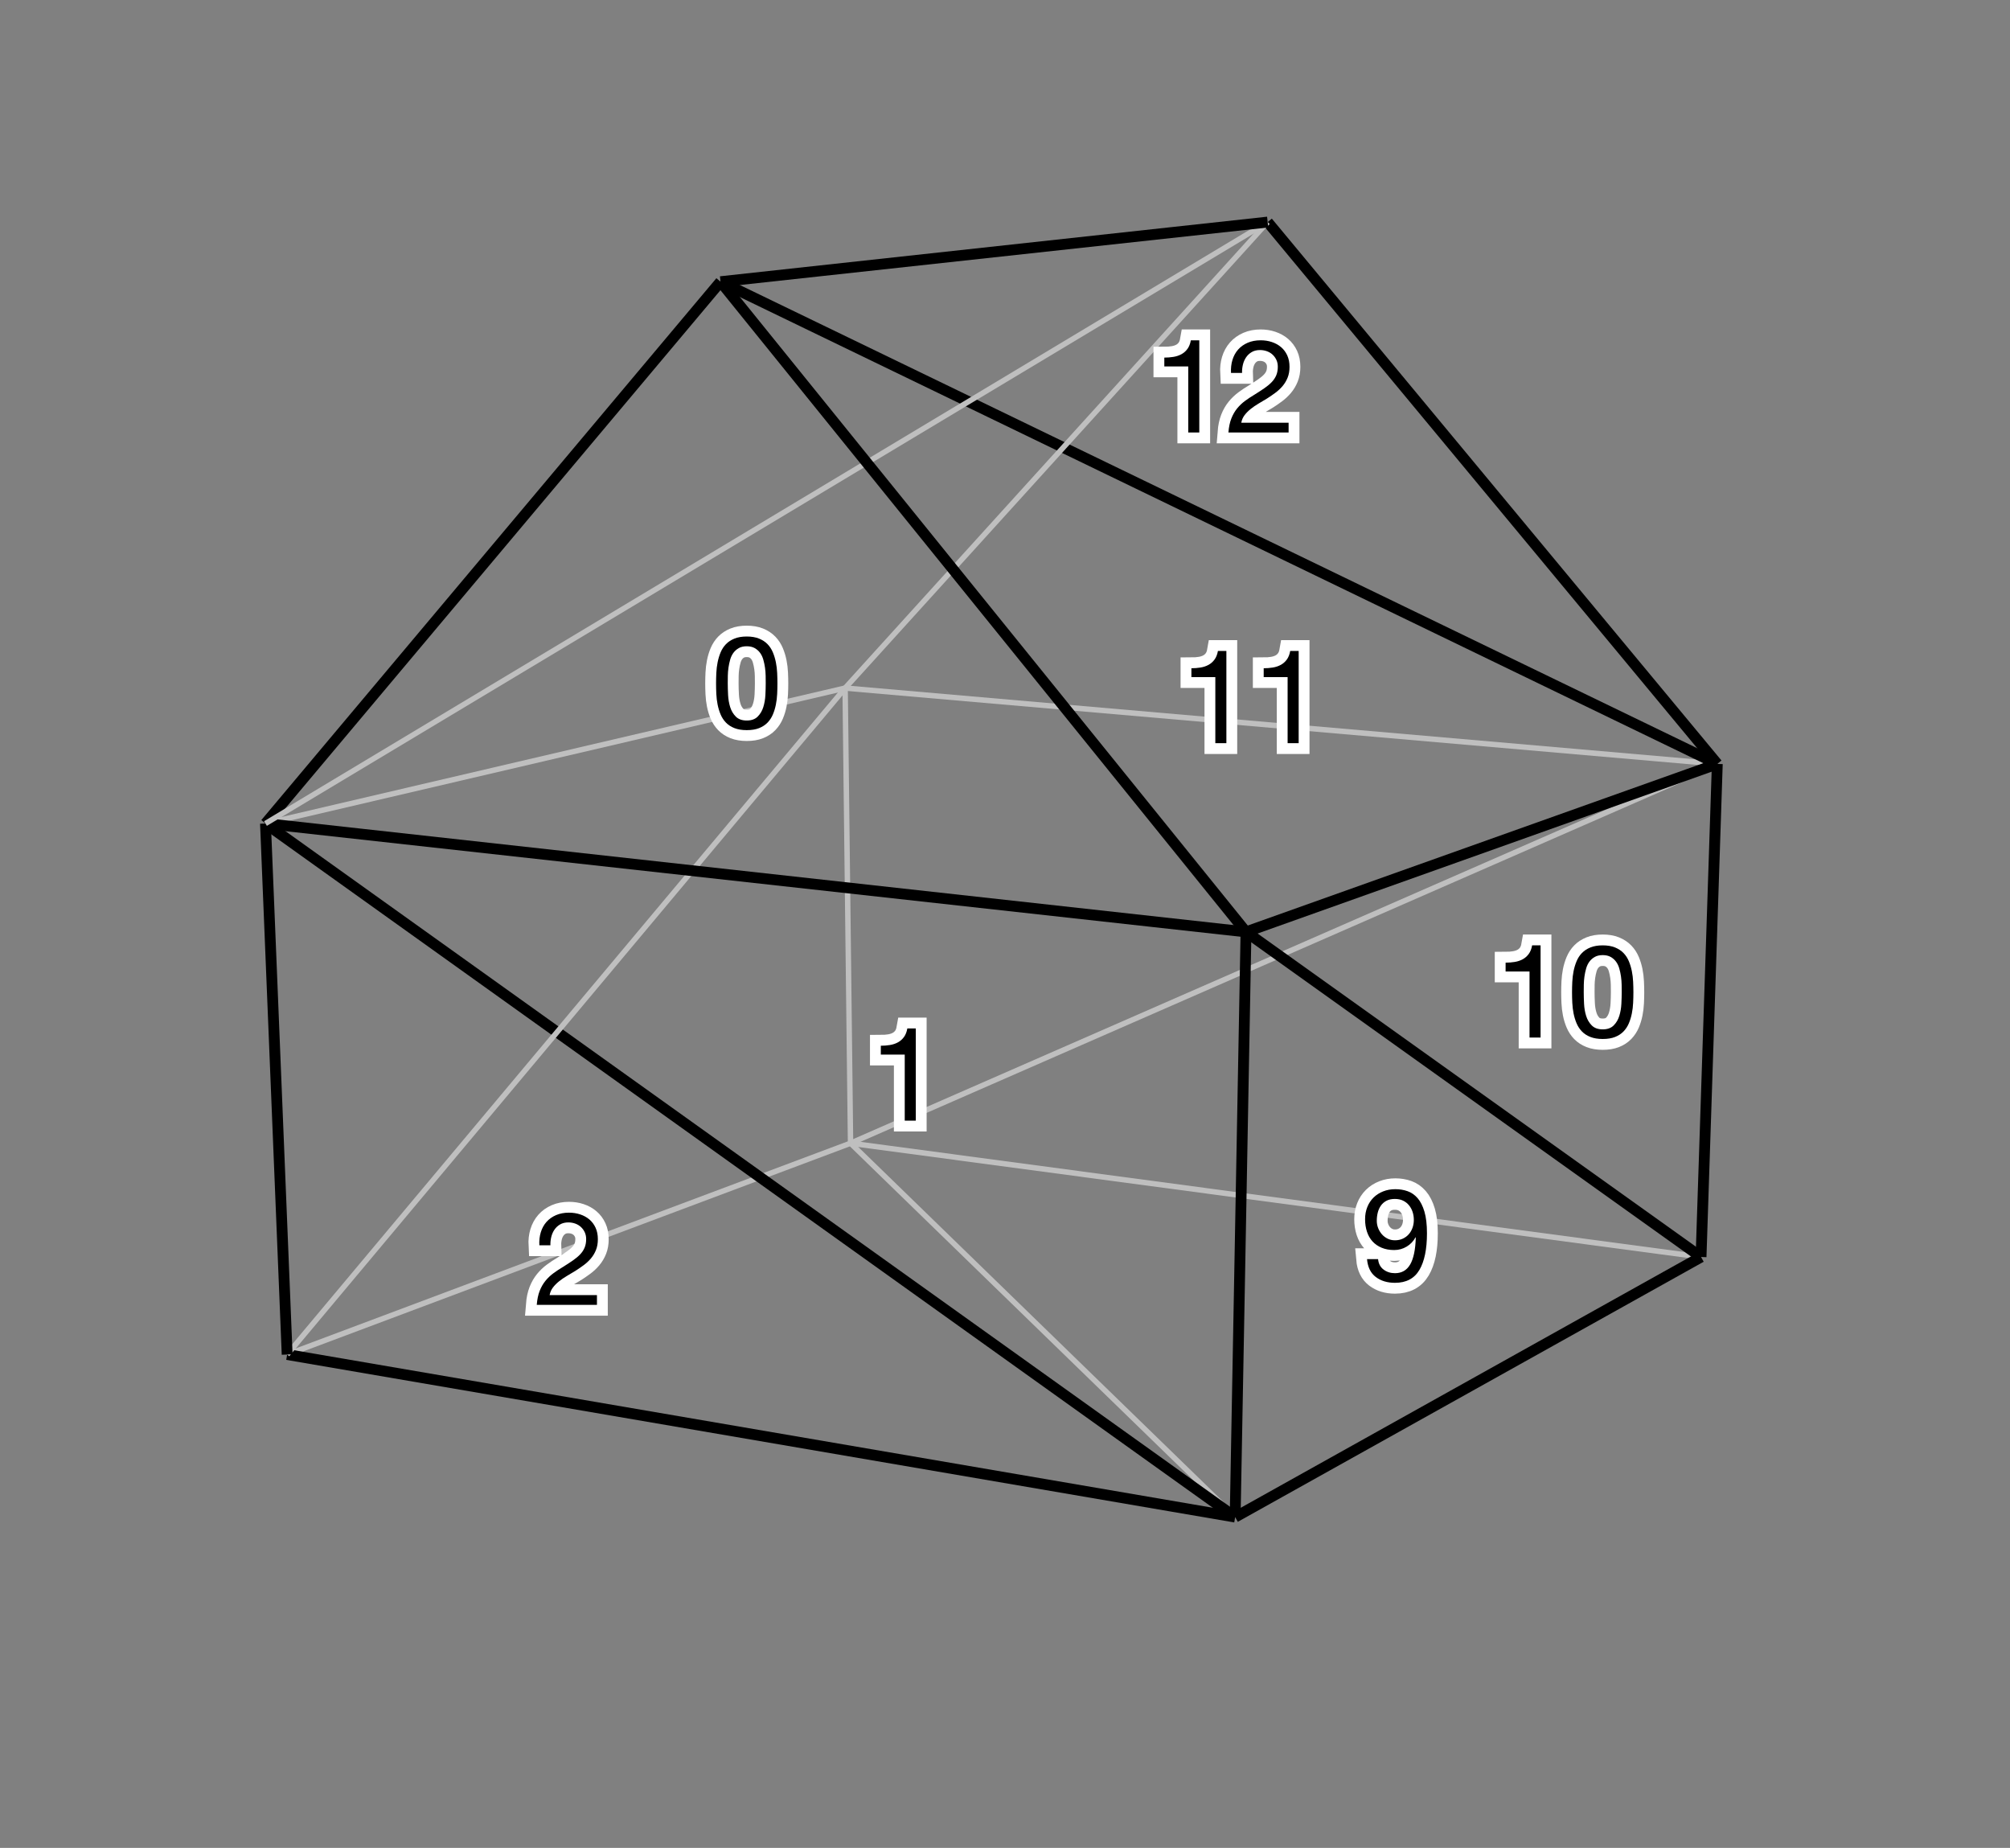 <?xml version="1.0" encoding="utf-8"?>
<!-- Generator: Adobe Illustrator 15.1.0, SVG Export Plug-In . SVG Version: 6.00 Build 0)  -->
<!DOCTYPE svg PUBLIC "-//W3C//DTD SVG 1.1 Tiny//EN" "http://www.w3.org/Graphics/SVG/1.1/DTD/svg11-tiny.dtd">
<svg version="1.1" baseProfile="tiny" id="Layer_1" xmlns="http://www.w3.org/2000/svg" xmlns:xlink="http://www.w3.org/1999/xlink"
	 x="0px" y="0px" width="371.04px" height="341.041px" viewBox="67.992 15.012 371.04 341.041" overflow="inherit"
	 xml:space="preserve">
<rect x="67.992" y="15.012" width="371.04" height="341.041" fill="#808080" stroke="none"/>
<g id="Faces_1_" display="none">
	<path display="inline" fill="#FFFFEB" stroke="#000000" d="M121,265l175,30L117,167L121,265z"/>
	<path display="inline" fill="#FFFFEB" stroke="#000000" d="M298,187l-181-20l179,128L298,187z"/>
	<path display="inline" fill="#FFFFEB" stroke="#000000" d="M382,247l-84-60l-2,108L382,247z"/>
	<path display="inline" fill="#FFFFEB" stroke="#000000" d="M385,156l-87,31l84,60L385,156z"/>
	<path display="inline" fill="#FFFFEB" stroke="#000000" d="M117,167l181,20L201,67L117,167z"/>
	<path display="inline" fill="#CC0000" stroke="#000000" d="M385,156L201,67l97,120L385,156z"/>
	<path display="inline" fill="#CC0000" stroke="#000000" d="M302,56L201,67l184,89L302,56z"/>
</g>
<g id="Wireframe" display="none">
	<line display="inline" fill="none" stroke="#BFBFBF" x1="225" y1="226" x2="382" y2="247"/>
	<line display="inline" fill="none" stroke="#BFBFBF" x1="225" y1="226" x2="121" y2="265"/>
	<line display="inline" fill="none" stroke="#BFBFBF" x1="225" y1="226" x2="224" y2="142"/>
	<line display="inline" fill="none" stroke="#000000" stroke-width="2" x1="382" y1="247" x2="385" y2="156"/>
	<line display="inline" fill="none" stroke="#000000" stroke-width="2" x1="382" y1="247" x2="296" y2="295"/>
	<line display="inline" fill="none" stroke="#000000" stroke-width="2" x1="121" y1="265" x2="296" y2="295"/>
	<line display="inline" fill="none" stroke="#000000" stroke-width="2" x1="121" y1="265" x2="117" y2="167"/>
	<line display="inline" fill="none" stroke="#000000" stroke-width="2" x1="385" y1="156" x2="302" y2="56"/>
	<line display="inline" fill="none" stroke="#000000" stroke-width="2" x1="385" y1="156" x2="298" y2="187"/>
	<line display="inline" fill="none" stroke="#BFBFBF" x1="224" y1="142" x2="117" y2="167"/>
	<line display="inline" fill="none" stroke="#BFBFBF" x1="224" y1="142" x2="302" y2="56"/>
	<line display="inline" fill="none" stroke="#000000" stroke-width="2" x1="296" y1="295" x2="298" y2="187"/>
	<line display="inline" fill="none" stroke="#000000" stroke-width="2" x1="117" y1="167" x2="201" y2="67"/>
	<line display="inline" fill="none" stroke="#000000" stroke-width="2" x1="201" y1="67" x2="302" y2="56"/>
	<line display="inline" fill="none" stroke="#000000" stroke-width="2" x1="201" y1="67" x2="298" y2="187"/>
</g>
<g id="Triangles">
	<line fill="none" stroke="#BFBFBF" x1="225" y1="226" x2="296" y2="295"/>
	<line fill="none" stroke="#BFBFBF" x1="225" y1="226" x2="121" y2="265"/>
	<line fill="none" stroke="#BFBFBF" x1="225" y1="226" x2="385" y2="156"/>
	<line fill="none" stroke="#BFBFBF" x1="225" y1="226" x2="382" y2="247"/>
	<line fill="none" stroke="#BFBFBF" x1="225" y1="226" x2="224" y2="142"/>
	<line fill="none" stroke="#000000" stroke-width="2" x1="296" y1="295" x2="121" y2="265"/>
	<line fill="none" stroke="#000000" stroke-width="2" x1="296" y1="295" x2="382" y2="247"/>
	<line fill="none" stroke="#000000" stroke-width="2" x1="296" y1="295" x2="117" y2="167"/>
	<line fill="none" stroke="#000000" stroke-width="2" x1="296" y1="295" x2="298" y2="187"/>
	<line fill="none" stroke="#BFBFBF" x1="121" y1="265" x2="224" y2="142"/>
	<line fill="none" stroke="#000000" stroke-width="2" x1="121" y1="265" x2="117" y2="167"/>
	<line fill="none" stroke="#000000" stroke-width="2" x1="385" y1="156" x2="382" y2="247"/>
	<line fill="none" stroke="#BFBFBF" x1="385" y1="156" x2="224" y2="142"/>
	<line fill="none" stroke="#000000" stroke-width="2" x1="385" y1="156" x2="298" y2="187"/>
	<line fill="none" stroke="#000000" stroke-width="2" x1="385" y1="156" x2="201" y2="67"/>
	<line fill="none" stroke="#000000" stroke-width="2" x1="385" y1="156" x2="302" y2="56"/>
	<line fill="none" stroke="#000000" stroke-width="2" x1="382" y1="247" x2="298" y2="187"/>
	<line fill="none" stroke="#BFBFBF" x1="224" y1="142" x2="117" y2="167"/>
	<line fill="none" stroke="#BFBFBF" x1="224" y1="142" x2="302" y2="56"/>
	<line fill="none" stroke="#000000" stroke-width="2" x1="117" y1="167" x2="298" y2="187"/>
	<line fill="none" stroke="#000000" stroke-width="2" x1="117" y1="167" x2="201" y2="67"/>
	<line fill="none" stroke="#BFBFBF" x1="117" y1="167" x2="302" y2="56"/>
	<line fill="none" stroke="#000000" stroke-width="2" x1="298" y1="187" x2="201" y2="67"/>
	<line fill="none" stroke="#000000" stroke-width="2" x1="201" y1="67" x2="302" y2="56"/>
</g>
<g id="Normals" display="none">
	<g display="inline">
		<line fill="none" stroke="#BFBFBF" stroke-width="3" x1="225" y1="226" x2="225" y2="267"/>
		<g>
			<path fill="#BFBFBF" d="M225,276.053c-1.581-4.26-4.277-9.545-7.134-12.82l7.134,2.58l7.132-2.58
				C229.276,266.508,226.579,271.793,225,276.053z"/>
		</g>
	</g>
	<g display="inline">
		<line fill="none" stroke="#000000" stroke-width="3" x1="382" y1="247" x2="380" y2="291"/>
		<g>
			<path d="M379.589,300.043c-1.386-4.327-3.84-9.729-6.544-13.131l7.01,2.9l7.241-2.254
				C384.294,290.702,381.359,295.859,379.589,300.043z"/>
		</g>
	</g>
	<g display="inline">
		<line fill="none" stroke="#000000" stroke-width="3" x1="121" y1="265" x2="122" y2="312"/>
		<g>
			<path d="M122.192,321.051c-1.67-4.226-4.479-9.452-7.405-12.666l7.187,2.429l7.076-2.731
				C126.265,311.417,123.681,316.758,122.192,321.051z"/>
		</g>
	</g>
	<g display="inline">
		<line fill="none" stroke="#000000" stroke-width="3" x1="121" y1="265" x2="122" y2="312"/>
		<g>
			<path d="M122.192,321.051c-1.67-4.226-4.479-9.452-7.405-12.666l7.187,2.429l7.076-2.731
				C126.265,311.417,123.681,316.758,122.192,321.051z"/>
		</g>
	</g>
	<g display="inline">
		<line fill="none" stroke="#000000" stroke-width="3" x1="382" y1="247" x2="380" y2="291"/>
		<g>
			<path d="M379.589,300.043c-1.386-4.327-3.84-9.729-6.544-13.131l7.01,2.9l7.241-2.254
				C384.294,290.702,381.359,295.859,379.589,300.043z"/>
		</g>
	</g>
	<g display="inline">
		<line fill="none" stroke="#000000" stroke-width="3" x1="296" y1="295" x2="296" y2="347"/>
		<g>
			<path d="M296,356.053c-1.58-4.26-4.277-9.545-7.134-12.82l7.134,2.58l7.133-2.58C300.275,346.508,297.579,351.793,296,356.053z"
				/>
		</g>
	</g>
	<g display="inline">
		<line fill="none" stroke="#000000" stroke-width="3" x1="385" y1="156" x2="418" y2="124"/>
		<g>
			<path d="M424.499,117.698c-1.958,4.1-3.875,9.715-4.238,14.047l-3.112-6.917l-6.817-3.324
				C414.67,121.273,420.342,119.53,424.499,117.698z"/>
		</g>
	</g>
	<g display="inline">
		<line fill="none" stroke="#000000" stroke-width="3" x1="302" y1="56" x2="333" y2="23"/>
		<g>
			<path d="M339.198,16.402c-1.765,4.187-3.419,9.885-3.579,14.229l-3.434-6.765l-6.965-3.002
				C329.547,20.431,335.131,18.425,339.198,16.402z"/>
		</g>
	</g>
	<g display="inline">
		<line fill="none" stroke="#000000" stroke-width="3" x1="298" y1="187" x2="335" y2="150"/>
		<g>
			<path d="M341.4,143.599c-1.895,4.13-3.725,9.774-4.021,14.11l-3.22-6.869l-6.868-3.219
				C331.629,147.325,337.271,145.494,341.4,143.599z"/>
		</g>
	</g>
	<g display="inline">
		<line fill="none" stroke="#000000" stroke-width="3" x1="298" y1="187" x2="335" y2="150"/>
		<g>
			<path d="M341.4,143.599c-1.895,4.13-3.725,9.774-4.021,14.11l-3.22-6.869l-6.868-3.219
				C331.629,147.325,337.271,145.494,341.4,143.599z"/>
		</g>
	</g>
	<g display="inline">
		<line fill="none" stroke="#000000" stroke-width="3" x1="302" y1="56" x2="333" y2="23"/>
		<g>
			<path d="M339.198,16.402c-1.765,4.187-3.419,9.885-3.579,14.229l-3.434-6.765l-6.965-3.002
				C329.547,20.431,335.131,18.425,339.198,16.402z"/>
		</g>
	</g>
	<g display="inline">
		<line fill="none" stroke="#000000" stroke-width="3" x1="201" y1="67" x2="234" y2="28"/>
		<g>
			<path d="M239.848,21.089c-1.545,4.273-2.9,10.049-2.836,14.396l-3.779-6.578l-7.111-2.637
				C230.418,25.614,235.891,23.321,239.848,21.089z"/>
		</g>
	</g>
	<g display="inline">
		<line fill="none" stroke="#000000" stroke-width="3" x1="224" y1="142" x2="198" y2="110"/>
		<g>
			<path d="M192.292,102.974c3.913,2.309,9.338,4.71,13.622,5.452l-7.164,2.496l-3.908,6.5
				C194.992,113.078,193.752,107.276,192.292,102.974z"/>
		</g>
	</g>
	<g display="inline">
		<line fill="none" stroke="#000000" stroke-width="3" x1="201" y1="67" x2="168" y2="27"/>
		<g>
			<path d="M162.239,20.017c3.93,2.28,9.374,4.641,13.662,5.35l-7.145,2.549l-3.859,6.529
				C165.015,30.101,163.732,24.308,162.239,20.017z"/>
		</g>
	</g>
	<g display="inline">
		<line fill="none" stroke="#000000" stroke-width="3" x1="302" y1="56" x2="274" y2="22"/>
		<g>
			<path d="M268.245,15.012c3.928,2.284,9.368,4.649,13.657,5.362l-7.147,2.543l-3.864,6.526
				C271.012,25.098,269.734,19.304,268.245,15.012z"/>
		</g>
	</g>
	<g display="inline">
		<line fill="none" stroke="#000000" stroke-width="3" x1="117" y1="167" x2="87" y2="129"/>
		<g>
			<path d="M81.391,121.895c3.88,2.364,9.271,4.841,13.543,5.643l-7.198,2.396l-4,6.444
				C83.949,132.036,82.791,126.217,81.391,121.895z"/>
		</g>
	</g>
	<g display="inline">
		<line fill="none" stroke="#000000" stroke-width="3" x1="201" y1="67" x2="168" y2="27"/>
		<g>
			<path d="M162.239,20.017c3.93,2.28,9.374,4.641,13.662,5.35l-7.145,2.549l-3.859,6.529
				C165.015,30.101,163.732,24.308,162.239,20.017z"/>
		</g>
	</g>
	<g display="inline">
		<line fill="none" stroke="#BFBFBF" stroke-width="3" x1="224" y1="142" x2="198" y2="110"/>
		<g>
			<path fill="#BFBFBF" d="M192.292,102.974c3.913,2.309,9.338,4.71,13.622,5.452l-7.164,2.496l-3.908,6.5
				C194.992,113.078,193.752,107.276,192.292,102.974z"/>
		</g>
	</g>
	<g display="inline">
		<line fill="none" stroke="#000000" stroke-width="3" x1="382" y1="247" x2="426" y2="253"/>
		<g>
			<path d="M434.97,254.223c-4.435,0.991-10.035,2.949-13.667,5.335l3.521-6.72l-1.594-7.416
				C426.09,248.697,430.963,252.083,434.97,254.223z"/>
		</g>
	</g>
	<g display="inline">
		<line fill="none" stroke="#000000" stroke-width="3" x1="298" y1="187" x2="349" y2="192"/>
		<g>
			<path d="M358.01,192.883c-4.394,1.157-9.917,3.326-13.455,5.849l3.264-6.848l-1.873-7.35
				C348.928,187.696,353.924,190.896,358.01,192.883z"/>
		</g>
	</g>
	<g display="inline">
		<line fill="none" stroke="#000000" stroke-width="3" x1="296" y1="295" x2="346" y2="303"/>
		<g>
			<path d="M354.939,304.432c-4.457,0.887-10.103,2.715-13.787,5.019l3.675-6.638l-1.421-7.449
				C346.189,298.7,350.982,302.198,354.939,304.432z"/>
		</g>
	</g>
	<g display="inline">
		<line fill="none" stroke="#000000" stroke-width="3" x1="385" y1="156" x2="430" y2="159"/>
		<g>
			<path d="M439.032,159.602c-4.355,1.294-9.809,3.633-13.268,6.265l3.05-6.946l-2.101-7.288
				C429.793,154.701,434.888,157.743,439.032,159.602z"/>
		</g>
	</g>
	<g display="inline">
		<line fill="none" stroke="#000000" stroke-width="3" x1="298" y1="187" x2="349" y2="192"/>
		<g>
			<path d="M358.01,192.883c-4.394,1.157-9.917,3.326-13.455,5.849l3.264-6.848l-1.873-7.35
				C348.928,187.696,353.924,190.896,358.01,192.883z"/>
		</g>
	</g>
	<g display="inline">
		<line fill="none" stroke="#000000" stroke-width="3" x1="382" y1="247" x2="426" y2="253"/>
		<g>
			<path d="M434.97,254.223c-4.435,0.991-10.035,2.949-13.667,5.335l3.521-6.72l-1.594-7.416
				C426.09,248.697,430.963,252.083,434.97,254.223z"/>
		</g>
	</g>
	<g display="inline">
		<line fill="none" stroke="#000000" stroke-width="3" x1="225" y1="226" x2="247" y2="218"/>
		<g>
			<path d="M255.508,214.906c-3.463,2.941-7.509,7.282-9.611,11.086l-0.013-7.586l-4.863-5.821
				C245.076,214.15,250.965,214.878,255.508,214.906z"/>
		</g>
	</g>
	<g display="inline">
		<line fill="none" stroke="#000000" stroke-width="3" x1="385" y1="156" x2="403" y2="149"/>
		<g>
			<path d="M411.438,145.719c-3.396,3.017-7.346,7.446-9.363,11.296l-0.182-7.584l-4.989-5.712
				C400.991,145.193,406.895,145.791,411.438,145.719z"/>
		</g>
	</g>
	<g display="inline">
		<line fill="none" stroke="#000000" stroke-width="3" x1="382" y1="247" x2="399" y2="238"/>
		<g>
			<path d="M407.001,233.764c-3.025,3.39-6.435,8.247-7.993,12.304l-1.058-7.512l-5.618-5.096
				C396.564,234.451,402.497,234.362,407.001,233.764z"/>
		</g>
	</g>
	<g display="inline">
		<line fill="none" stroke="#000000" stroke-width="3" x1="121" y1="265" x2="89" y2="277"/>
		<g>
			<path d="M80.523,280.18c3.434-2.977,7.436-7.356,9.5-11.183l0.089,7.586l4.92,5.772C90.962,280.831,85.067,280.161,80.523,280.18
				z"/>
		</g>
	</g>
	<g display="inline">
		<line fill="none" stroke="#000000" stroke-width="3" x1="296" y1="295" x2="269" y2="310"/>
		<g>
			<path d="M261.087,314.396c2.956-3.45,6.267-8.375,7.743-12.463l1.208,7.488l5.72,4.981
				C271.507,313.499,265.577,313.708,261.087,314.396z"/>
		</g>
	</g>
	<g display="inline">
		<line fill="none" stroke="#000000" stroke-width="3" x1="117" y1="167" x2="84" y2="175"/>
		<g>
			<path d="M75.202,177.133c3.768-2.54,8.269-6.406,10.779-9.954l-0.827,7.541l4.188,6.324
				C85.486,179.04,79.714,177.664,75.202,177.133z"/>
		</g>
	</g>
	<g display="inline">
		<line fill="none" stroke="#000000" stroke-width="3" x1="224" y1="142" x2="246" y2="137"/>
		<g>
			<path d="M254.828,134.994c-3.804,2.485-8.36,6.287-10.921,9.798l0.936-7.528l-4.097-6.383
				C244.572,132.939,250.324,134.398,254.828,134.994z"/>
		</g>
	</g>
	<g display="inline">
		<line fill="none" stroke="#000000" stroke-width="3" x1="385" y1="156" x2="403" y2="149"/>
		<g>
			<path d="M411.438,145.719c-3.396,3.017-7.346,7.446-9.363,11.296l-0.182-7.584l-4.989-5.712
				C400.991,145.193,406.895,145.791,411.438,145.719z"/>
		</g>
	</g>
	<g display="inline">
		<line fill="none" stroke="#BFBFBF" stroke-width="3" x1="225" y1="226" x2="247" y2="218"/>
		<g>
			<path fill="#BFBFBF" d="M255.508,214.906c-3.463,2.941-7.509,7.282-9.611,11.086l-0.013-7.586l-4.863-5.821
				C245.076,214.15,250.965,214.878,255.508,214.906z"/>
		</g>
	</g>
	<g display="inline">
		<line fill="none" stroke="#000000" stroke-width="3" x1="117" y1="167" x2="84" y2="175"/>
		<g>
			<path d="M75.202,177.133c3.768-2.54,8.269-6.406,10.779-9.954l-0.827,7.541l4.188,6.324
				C85.486,179.04,79.714,177.664,75.202,177.133z"/>
		</g>
	</g>
	<g display="inline">
		<line fill="none" stroke="#000000" stroke-width="3" x1="298" y1="187" x2="270" y2="196"/>
		<g>
			<path d="M261.382,198.77c3.571-2.808,7.778-6.993,10.022-10.715l-0.273,7.582l4.641,6
				C271.777,199.92,265.92,198.97,261.382,198.77z"/>
		</g>
	</g>
	<g display="inline">
		<line fill="none" stroke="#000000" stroke-width="3" x1="201" y1="67" x2="169" y2="71"/>
		<g>
			<path d="M160.017,72.123c4.031-2.097,8.941-5.428,11.837-8.669l-1.676,7.398l3.445,6.757
				C170.019,75.182,164.44,73.162,160.017,72.123z"/>
		</g>
	</g>
	<g display="inline">
		<line fill="none" stroke="#000000" stroke-width="3" x1="298" y1="187" x2="270" y2="196"/>
		<g>
			<path d="M261.382,198.77c3.571-2.808,7.778-6.993,10.022-10.715l-0.273,7.582l4.641,6
				C271.777,199.92,265.92,198.97,261.382,198.77z"/>
		</g>
	</g>
	<g display="inline">
		<line fill="none" stroke="#000000" stroke-width="3" x1="117" y1="167" x2="84" y2="175"/>
		<g>
			<path d="M75.202,177.133c3.768-2.54,8.269-6.406,10.779-9.954l-0.827,7.541l4.188,6.324
				C85.486,179.04,79.714,177.664,75.202,177.133z"/>
		</g>
	</g>
	<g display="inline">
		<line fill="none" stroke="#000000" stroke-width="3" x1="296" y1="295" x2="269" y2="310"/>
		<g>
			<path d="M261.087,314.396c2.956-3.45,6.267-8.375,7.743-12.463l1.208,7.488l5.72,4.981
				C271.507,313.499,265.577,313.708,261.087,314.396z"/>
		</g>
	</g>
	<g display="inline">
		<line fill="none" stroke="#000000" stroke-width="3" x1="302" y1="56" x2="323" y2="54"/>
		<g>
			<path d="M332.012,53.142c-4.091,1.978-9.096,5.163-12.087,8.317l1.894-7.346l-3.245-6.856
				C322.104,49.79,327.622,51.974,332.012,53.142z"/>
		</g>
	</g>
	<g display="inline">
		<line fill="none" stroke="#000000" stroke-width="3" x1="385" y1="156" x2="403" y2="149"/>
		<g>
			<path d="M411.438,145.719c-3.396,3.017-7.346,7.446-9.363,11.296l-0.182-7.584l-4.989-5.712
				C400.991,145.193,406.895,145.791,411.438,145.719z"/>
		</g>
	</g>
	<g display="inline">
		<line fill="none" stroke="#BFBFBF" stroke-width="3" x1="224" y1="142" x2="246" y2="137"/>
		<g>
			<path fill="#BFBFBF" d="M254.828,134.994c-3.804,2.485-8.36,6.287-10.921,9.798l0.936-7.528l-4.097-6.383
				C244.572,132.939,250.324,134.398,254.828,134.994z"/>
		</g>
	</g>
	<g display="inline">
		<line fill="none" stroke="#000000" stroke-width="3" x1="121" y1="265" x2="82" y2="259"/>
		<g>
			<path d="M73.053,257.623c4.45-0.914,10.084-2.776,13.756-5.101l-3.635,6.66l1.466,7.44
				C81.836,263.301,77.022,259.832,73.053,257.623z"/>
		</g>
	</g>
	<g display="inline">
		<line fill="none" stroke="#000000" stroke-width="3" x1="224" y1="142" x2="188" y2="139"/>
		<g>
			<path d="M178.979,138.248c4.376-1.221,9.867-3.47,13.369-6.044l-3.164,6.895l1.979,7.322
				C188.135,143.302,183.092,140.176,178.979,138.248z"/>
		</g>
	</g>
	<g display="inline">
		<line fill="none" stroke="#BFBFBF" stroke-width="3" x1="225" y1="226" x2="190" y2="221"/>
		<g>
			<path fill="#BFBFBF" d="M181.038,219.72c4.44-0.962,10.054-2.884,13.701-5.249l-3.563,6.697l1.545,7.426
				C189.882,225.303,185.032,221.885,181.038,219.72z"/>
		</g>
	</g>
	<g display="inline">
		<line fill="none" stroke="#000000" stroke-width="3" x1="117" y1="167" x2="77" y2="163"/>
		<g>
			<path d="M67.992,162.099c4.396-1.149,9.923-3.306,13.467-5.823l-3.277,6.842l1.858,7.354
				C77.064,167.304,72.074,164.094,67.992,162.099z"/>
		</g>
	</g>
	<g display="inline">
		<line fill="none" stroke="#BFBFBF" stroke-width="3" x1="224" y1="142" x2="188" y2="139"/>
		<g>
			<path fill="#BFBFBF" d="M178.979,138.248c4.376-1.221,9.867-3.47,13.369-6.044l-3.164,6.895l1.979,7.322
				C188.135,143.302,183.092,140.176,178.979,138.248z"/>
		</g>
	</g>
	<g display="inline">
		<line fill="none" stroke="#000000" stroke-width="3" x1="121" y1="265" x2="82" y2="259"/>
		<g>
			<path d="M73.053,257.623c4.45-0.914,10.084-2.776,13.756-5.101l-3.635,6.66l1.466,7.44
				C81.836,263.301,77.022,259.832,73.053,257.623z"/>
		</g>
	</g>
</g>
<g id="Axis" display="none">
	<g display="inline">
		<line fill="none" stroke="#FF0000" stroke-width="3" x1="256" y1="256" x2="298" y2="262"/>
		<g>
			<path fill="#FF0000" d="M306.962,263.279c-4.44,0.963-10.054,2.886-13.7,5.25l3.562-6.697l-1.547-7.426
				C298.117,257.697,302.968,261.114,306.962,263.279z"/>
		</g>
	</g>
	<g display="inline">
		<line fill="none" stroke="#008000" stroke-width="3" x1="256" y1="256" x2="256" y2="209"/>
		<g>
			<path fill="#008000" d="M256,199.947c1.58,4.26,4.277,9.545,7.134,12.821l-7.134-2.58l-7.132,2.581
				C251.724,209.492,254.421,204.207,256,199.947z"/>
		</g>
	</g>
	<g display="inline">
		<line fill="none" stroke="#0000FF" stroke-width="3" x1="256" y1="256" x2="231" y2="267"/>
		<g>
			<path fill="#0000FF" d="M222.714,270.646c3.263-3.162,7.014-7.76,8.862-11.692l0.511,7.567l5.234,5.49
				C233.172,270.716,227.249,270.376,222.714,270.646z"/>
		</g>
	</g>
</g>
<g id="Vertices" display="none">
	<circle display="inline" fill="#BFBFBF" cx="225" cy="226" r="7"/>
	<circle display="inline" cx="382" cy="247" r="7"/>
	<circle display="inline" cx="121" cy="265" r="7"/>
	<circle display="inline" cx="385" cy="156" r="7"/>
	<circle display="inline" fill="#BFBFBF" cx="224" cy="142" r="7"/>
	<circle display="inline" cx="296" cy="295" r="7"/>
	<circle display="inline" cx="117" cy="167" r="7"/>
	<circle display="inline" cx="201" cy="67" r="7"/>
	<circle display="inline" cx="302" cy="56" r="7"/>
	<circle display="inline" cx="298" cy="187" r="7"/>
</g>
<g id="Vertex_Labels" display="none">
	<g display="inline">
		<g>
			<path fill="none" stroke="#FFFFFF" stroke-width="4" stroke-miterlimit="10" d="M244.292,222.048
				c-0.752,1.168-1.42,2.417-2.004,3.744c-0.584,1.328-1.06,2.696-1.428,4.104c-0.368,1.408-0.592,2.776-0.672,4.104h-2.28
				c0.096-1.44,0.332-2.844,0.708-4.212c0.375-1.368,0.86-2.68,1.452-3.936c0.592-1.256,1.276-2.444,2.052-3.564
				c0.776-1.12,1.612-2.152,2.508-3.096H235.7v-1.92h11.016v1.752C245.852,219.872,245.044,220.88,244.292,222.048z"/>
		</g>
		<g>
			<path fill="none" stroke="#FFFFFF" stroke-width="4" stroke-miterlimit="10" d="M393.967,238.968
				c0.272-0.536,0.641-0.987,1.104-1.356c0.464-0.368,0.996-0.648,1.597-0.84c0.6-0.192,1.227-0.288,1.883-0.288
				c0.929,0,1.721,0.124,2.377,0.372c0.656,0.249,1.188,0.576,1.596,0.984c0.408,0.408,0.708,0.873,0.9,1.392
				c0.191,0.52,0.287,1.052,0.287,1.596c0,0.768-0.212,1.468-0.635,2.1c-0.425,0.632-0.996,1.108-1.717,1.428
				c1.023,0.32,1.784,0.844,2.28,1.572c0.495,0.728,0.743,1.62,0.743,2.676c0,0.832-0.147,1.568-0.443,2.208
				c-0.297,0.64-0.695,1.18-1.199,1.62c-0.505,0.44-1.102,0.772-1.789,0.996c-0.688,0.224-1.424,0.336-2.207,0.336
				c-0.816,0-1.576-0.104-2.281-0.312c-0.703-0.208-1.315-0.528-1.836-0.96c-0.52-0.432-0.928-0.972-1.224-1.62
				s-0.444-1.404-0.444-2.268c0-1.008,0.256-1.884,0.769-2.628c0.512-0.744,1.248-1.284,2.208-1.62
				c-0.721-0.288-1.296-0.756-1.729-1.404c-0.432-0.648-0.647-1.356-0.647-2.124C393.56,240.124,393.695,239.504,393.967,238.968z
				 M396.14,251.112c0.68,0.584,1.548,0.876,2.604,0.876c0.512,0,0.979-0.084,1.403-0.252c0.424-0.168,0.792-0.399,1.104-0.696
				c0.312-0.296,0.552-0.644,0.72-1.044s0.252-0.84,0.252-1.32c0-0.464-0.093-0.892-0.276-1.284s-0.436-0.732-0.756-1.02
				s-0.692-0.516-1.115-0.684c-0.425-0.168-0.877-0.252-1.356-0.252c-0.497,0-0.964,0.076-1.404,0.228
				c-0.44,0.152-0.824,0.372-1.151,0.66c-0.328,0.288-0.585,0.632-0.769,1.032c-0.185,0.4-0.276,0.848-0.276,1.344
				C395.119,249.724,395.459,250.528,396.14,251.112z M395.959,242.112c0.16,0.344,0.377,0.628,0.648,0.852
				c0.271,0.225,0.592,0.393,0.96,0.504c0.368,0.112,0.76,0.168,1.177,0.168c0.815,0,1.487-0.24,2.016-0.72
				c0.527-0.48,0.791-1.152,0.791-2.016c0-0.864-0.268-1.516-0.803-1.956c-0.537-0.44-1.221-0.66-2.053-0.66
				c-0.4,0-0.783,0.056-1.152,0.168c-0.367,0.112-0.684,0.28-0.947,0.504s-0.477,0.496-0.637,0.816
				c-0.16,0.32-0.239,0.696-0.239,1.128C395.72,241.364,395.799,241.768,395.959,242.112z"/>
		</g>
		<g>
			<path fill="none" stroke="#FFFFFF" stroke-width="4" stroke-miterlimit="10" d="M132.32,259.607
				c0.224-0.736,0.572-1.371,1.044-1.908c0.472-0.535,1.06-0.955,1.764-1.26c0.704-0.304,1.504-0.456,2.4-0.456
				c0.736,0,1.428,0.108,2.076,0.324c0.648,0.216,1.212,0.528,1.692,0.937c0.48,0.407,0.86,0.916,1.14,1.523
				c0.28,0.608,0.42,1.312,0.42,2.111c0,0.753-0.116,1.416-0.348,1.992s-0.54,1.092-0.924,1.549
				c-0.384,0.455-0.824,0.867-1.32,1.235c-0.496,0.368-1.008,0.72-1.536,1.056c-0.528,0.32-1.056,0.637-1.584,0.949
				c-0.528,0.312-1.012,0.644-1.452,0.995c-0.44,0.353-0.816,0.732-1.128,1.14c-0.312,0.408-0.516,0.877-0.612,1.404h8.736V273
				h-11.112c0.08-1.008,0.26-1.868,0.54-2.58c0.279-0.713,0.636-1.332,1.068-1.86s0.92-0.991,1.464-1.392s1.112-0.776,1.704-1.129
				c0.72-0.447,1.352-0.859,1.896-1.235s0.996-0.757,1.356-1.14c0.36-0.385,0.632-0.801,0.816-1.248
				c0.184-0.448,0.276-0.969,0.276-1.561c0-0.464-0.088-0.884-0.264-1.26c-0.176-0.376-0.412-0.699-0.708-0.973
				c-0.296-0.271-0.645-0.479-1.044-0.623c-0.4-0.145-0.824-0.217-1.272-0.217c-0.592,0-1.101,0.125-1.524,0.372
				c-0.424,0.249-0.772,0.572-1.044,0.972c-0.272,0.4-0.468,0.853-0.588,1.356s-0.172,1.013-0.156,1.524h-2.04
				C132.008,261.144,132.096,260.344,132.32,259.607z"/>
		</g>
		<g>
			<path fill="none" stroke="#FFFFFF" stroke-width="4" stroke-miterlimit="10" d="M399.225,160.316
				c0.592,0.448,1.295,0.672,2.111,0.672c1.248,0,2.184-0.54,2.809-1.62c0.623-1.08,0.967-2.732,1.031-4.956l-0.048-0.048
				c-0.384,0.72-0.929,1.292-1.632,1.716c-0.704,0.424-1.473,0.636-2.305,0.636c-0.863,0-1.631-0.14-2.303-0.42
				c-0.673-0.28-1.236-0.668-1.693-1.164c-0.455-0.496-0.8-1.096-1.031-1.8c-0.232-0.704-0.348-1.472-0.348-2.304
				c0-0.816,0.135-1.563,0.408-2.244c0.271-0.68,0.655-1.264,1.151-1.752c0.495-0.488,1.088-0.868,1.776-1.14
				c0.688-0.272,1.439-0.408,2.256-0.408c0.8,0,1.552,0.124,2.256,0.372c0.703,0.249,1.32,0.676,1.848,1.284
				c0.528,0.608,0.948,1.436,1.26,2.484c0.312,1.048,0.469,2.38,0.469,3.996c0,2.944-0.469,5.204-1.404,6.78
				c-0.936,1.576-2.436,2.364-4.5,2.364c-1.424,0-2.607-0.36-3.552-1.08c-0.944-0.72-1.48-1.816-1.608-3.288h2.04
				C398.296,159.228,398.632,159.868,399.225,160.316z M404.588,149.684c-0.152-0.464-0.376-0.876-0.672-1.236
				c-0.297-0.36-0.66-0.644-1.092-0.852s-0.936-0.312-1.512-0.312c-0.609,0-1.125,0.112-1.549,0.336s-0.768,0.524-1.031,0.9
				c-0.265,0.376-0.457,0.804-0.576,1.284c-0.12,0.48-0.18,0.984-0.18,1.512c0,0.464,0.084,0.912,0.252,1.344
				c0.168,0.432,0.399,0.816,0.695,1.152s0.648,0.604,1.057,0.804s0.859,0.3,1.355,0.3c0.527,0,1.008-0.1,1.439-0.3
				c0.433-0.2,0.801-0.472,1.104-0.816c0.304-0.344,0.536-0.744,0.696-1.2s0.24-0.932,0.24-1.428
				C404.816,150.644,404.74,150.148,404.588,149.684z"/>
		</g>
		<g>
			<path fill="none" stroke="#FFFFFF" stroke-width="4" stroke-miterlimit="10" d="M243.048,135.48
				c-0.496-0.464-1.152-0.696-1.968-0.696c-0.864,0-1.56,0.212-2.088,0.636c-0.528,0.424-0.94,0.96-1.236,1.608
				s-0.5,1.348-0.612,2.1c-0.112,0.752-0.176,1.456-0.192,2.112l0.048,0.048c0.48-0.784,1.076-1.352,1.788-1.704
				c0.711-0.352,1.532-0.528,2.46-0.528c0.816,0,1.548,0.14,2.196,0.42c0.648,0.28,1.192,0.668,1.632,1.164
				c0.44,0.496,0.78,1.08,1.02,1.752c0.24,0.672,0.36,1.4,0.36,2.184c0,0.624-0.096,1.272-0.288,1.944s-0.508,1.284-0.948,1.836
				c-0.44,0.552-1.024,1.008-1.752,1.368c-0.728,0.36-1.628,0.54-2.7,0.54c-1.264,0-2.28-0.256-3.048-0.768
				c-0.768-0.512-1.36-1.168-1.776-1.968c-0.416-0.8-0.692-1.68-0.828-2.64c-0.136-0.96-0.204-1.888-0.204-2.784
				c0-1.168,0.1-2.3,0.3-3.396c0.2-1.096,0.54-2.068,1.02-2.916c0.48-0.848,1.12-1.528,1.92-2.04c0.8-0.512,1.808-0.768,3.024-0.768
				c1.408,0,2.528,0.372,3.36,1.116c0.832,0.744,1.312,1.82,1.44,3.228h-2.04C243.84,136.56,243.544,135.944,243.048,135.48z
				 M239.352,141.156c-0.432,0.201-0.8,0.472-1.104,0.816c-0.304,0.344-0.532,0.752-0.684,1.224c-0.152,0.472-0.228,0.972-0.228,1.5
				c0,0.528,0.08,1.024,0.24,1.488c0.16,0.464,0.388,0.864,0.684,1.2c0.296,0.336,0.664,0.604,1.104,0.804
				c0.44,0.2,0.94,0.3,1.5,0.3s1.052-0.1,1.476-0.3c0.424-0.2,0.78-0.476,1.068-0.828c0.288-0.352,0.507-0.756,0.66-1.212
				c0.152-0.456,0.228-0.932,0.228-1.428c0-0.528-0.068-1.028-0.204-1.5c-0.136-0.472-0.348-0.88-0.636-1.224
				c-0.288-0.344-0.648-0.62-1.08-0.828c-0.432-0.208-0.936-0.312-1.512-0.312C240.288,140.856,239.784,140.956,239.352,141.156z"/>
		</g>
		<g>
			<path fill="none" stroke="#FFFFFF" stroke-width="4" stroke-miterlimit="10" d="M311.448,293.304c0.079,0,0.159,0,0.239,0h0.433
				c0.432,0,0.844-0.06,1.235-0.181c0.393-0.119,0.736-0.295,1.033-0.527c0.295-0.232,0.531-0.523,0.707-0.876
				s0.264-0.752,0.264-1.2c0-0.912-0.287-1.596-0.863-2.053c-0.576-0.455-1.296-0.684-2.16-0.684c-0.544,0-1.02,0.101-1.428,0.301
				c-0.408,0.199-0.744,0.467-1.008,0.804c-0.264,0.336-0.461,0.728-0.588,1.176c-0.129,0.448-0.192,0.921-0.192,1.416h-2.04
				c0.031-0.815,0.164-1.56,0.396-2.231c0.23-0.672,0.563-1.248,0.996-1.729c0.432-0.48,0.971-0.855,1.619-1.128
				s1.396-0.408,2.244-0.408c0.736,0,1.42,0.093,2.053,0.276c0.631,0.184,1.18,0.46,1.644,0.828c0.464,0.367,0.827,0.84,1.092,1.416
				s0.396,1.256,0.396,2.039c0,0.769-0.224,1.449-0.672,2.041c-0.447,0.592-1.008,1.039-1.68,1.344v0.048
				c1.04,0.224,1.812,0.712,2.316,1.464s0.756,1.641,0.756,2.664c0,0.848-0.156,1.596-0.469,2.244
				c-0.312,0.648-0.731,1.188-1.26,1.619c-0.527,0.433-1.148,0.757-1.859,0.973c-0.713,0.216-1.469,0.324-2.269,0.324
				c-0.864,0-1.647-0.12-2.352-0.36c-0.704-0.239-1.305-0.596-1.8-1.067c-0.496-0.473-0.877-1.053-1.141-1.74
				s-0.388-1.473-0.371-2.352h2.039c0.032,1.104,0.352,2.004,0.961,2.699c0.607,0.696,1.495,1.044,2.663,1.044
				c0.496,0,0.968-0.075,1.416-0.228s0.841-0.368,1.177-0.648c0.336-0.279,0.604-0.624,0.803-1.031
				c0.201-0.408,0.301-0.868,0.301-1.381c0-0.527-0.096-0.996-0.288-1.404c-0.192-0.407-0.448-0.752-0.769-1.031
				s-0.699-0.488-1.14-0.624s-0.916-0.204-1.428-0.204c-0.433,0-0.84,0.023-1.224,0.072v-1.729
				C311.312,293.295,311.384,293.304,311.448,293.304z"/>
		</g>
		<g>
			<path fill="none" stroke="#FFFFFF" stroke-width="4" stroke-miterlimit="10" d="M133.504,175v-12.192h-4.416v-1.632
				c0.576,0,1.136-0.043,1.68-0.132c0.543-0.088,1.036-0.252,1.476-0.492c0.44-0.24,0.812-0.567,1.116-0.984
				c0.304-0.416,0.512-0.944,0.624-1.584h1.56V175H133.504z"/>
		</g>
		<g>
			<path fill="none" stroke="#FFFFFF" stroke-width="4" stroke-miterlimit="10" d="M212.056,64.704
				c0.032-0.672,0.112-1.328,0.24-1.968c0.128-0.64,0.312-1.248,0.552-1.824c0.24-0.576,0.567-1.08,0.984-1.512
				c0.416-0.432,0.94-0.776,1.572-1.032s1.388-0.384,2.268-0.384s1.636,0.128,2.268,0.384c0.632,0.256,1.156,0.6,1.572,1.032
				c0.416,0.432,0.744,0.936,0.984,1.512c0.24,0.576,0.424,1.184,0.552,1.824c0.128,0.64,0.208,1.296,0.24,1.968
				c0.032,0.672,0.048,1.32,0.048,1.944s-0.016,1.272-0.048,1.944c-0.032,0.672-0.112,1.329-0.24,1.968
				c-0.128,0.64-0.312,1.244-0.552,1.812c-0.24,0.568-0.568,1.068-0.984,1.5c-0.417,0.432-0.936,0.772-1.56,1.02
				c-0.624,0.248-1.384,0.372-2.28,0.372c-0.88,0-1.636-0.125-2.268-0.372c-0.632-0.248-1.156-0.588-1.572-1.02
				c-0.417-0.432-0.744-0.932-0.984-1.5c-0.24-0.568-0.424-1.172-0.552-1.812c-0.128-0.64-0.208-1.296-0.24-1.968
				c-0.032-0.672-0.048-1.32-0.048-1.944S212.024,65.376,212.056,64.704z M214.228,68.772c0.04,0.792,0.168,1.536,0.384,2.232
				c0.216,0.696,0.564,1.284,1.044,1.764c0.48,0.48,1.152,0.72,2.016,0.72c0.864,0,1.536-0.24,2.016-0.72s0.828-1.068,1.044-1.764
				c0.216-0.696,0.344-1.44,0.384-2.232c0.04-0.792,0.06-1.508,0.06-2.148c0-0.416-0.004-0.876-0.012-1.38
				c-0.008-0.504-0.048-1.008-0.12-1.512c-0.072-0.504-0.176-0.996-0.312-1.476c-0.136-0.48-0.336-0.9-0.6-1.26
				c-0.264-0.36-0.596-0.652-0.996-0.876c-0.4-0.224-0.888-0.336-1.464-0.336c-0.576,0-1.064,0.112-1.464,0.336
				s-0.732,0.516-0.996,0.876c-0.264,0.36-0.464,0.78-0.6,1.26s-0.24,0.972-0.312,1.476c-0.072,0.504-0.112,1.008-0.12,1.512
				c-0.008,0.504-0.012,0.964-0.012,1.38C214.168,67.264,214.188,67.98,214.228,68.772z"/>
		</g>
		<g>
			<path fill="none" stroke="#FFFFFF" stroke-width="4" stroke-miterlimit="10" d="M317.916,49.072l-0.912,4.896l0.048,0.048
				c0.368-0.416,0.844-0.724,1.429-0.924c0.584-0.2,1.164-0.3,1.74-0.3c0.751,0,1.463,0.12,2.135,0.36
				c0.672,0.24,1.256,0.604,1.752,1.092c0.496,0.488,0.889,1.096,1.177,1.824c0.288,0.729,0.432,1.581,0.432,2.556
				c0,0.72-0.124,1.42-0.372,2.1s-0.62,1.284-1.115,1.812c-0.496,0.528-1.117,0.948-1.86,1.26c-0.744,0.312-1.612,0.468-2.604,0.468
				c-0.736,0-1.428-0.108-2.076-0.324c-0.647-0.216-1.22-0.528-1.715-0.936c-0.496-0.408-0.889-0.916-1.177-1.524
				c-0.288-0.608-0.44-1.296-0.456-2.064h2.04c0.032,0.432,0.14,0.836,0.324,1.212c0.184,0.376,0.433,0.704,0.744,0.984
				c0.312,0.28,0.68,0.496,1.104,0.648c0.424,0.152,0.892,0.228,1.404,0.228c0.479,0,0.939-0.084,1.38-0.252
				c0.439-0.168,0.824-0.42,1.152-0.756s0.588-0.756,0.779-1.26c0.192-0.504,0.289-1.092,0.289-1.764
				c0-0.56-0.093-1.076-0.277-1.548c-0.184-0.472-0.443-0.88-0.779-1.224c-0.336-0.344-0.74-0.612-1.212-0.804
				s-0.996-0.288-1.572-0.288c-0.672,0-1.269,0.148-1.788,0.444s-0.98,0.684-1.38,1.164l-1.752-0.096l1.584-8.832h8.399v1.8H317.916
				z"/>
		</g>
		<g>
			<path fill="none" stroke="#FFFFFF" stroke-width="4" stroke-miterlimit="10" d="M320.359,187.748v1.8h-2.303v3.984h-1.92v-3.984
				h-7.465v-1.968l7.752-11.064h1.633v11.232H320.359z M316.137,179.42h-0.049l-5.664,8.328h5.713V179.42z"/>
		</g>
	</g>
	<g display="inline">
		<g>
			<path d="M244.292,222.048c-0.752,1.168-1.42,2.417-2.004,3.744c-0.584,1.328-1.06,2.696-1.428,4.104
				c-0.368,1.408-0.592,2.776-0.672,4.104h-2.28c0.096-1.44,0.332-2.844,0.708-4.212c0.375-1.368,0.86-2.68,1.452-3.936
				c0.592-1.256,1.276-2.444,2.052-3.564c0.776-1.12,1.612-2.152,2.508-3.096H235.7v-1.92h11.016v1.752
				C245.852,219.872,245.044,220.88,244.292,222.048z"/>
		</g>
		<g>
			<path d="M393.967,238.968c0.272-0.536,0.641-0.987,1.104-1.356c0.464-0.368,0.996-0.648,1.597-0.84
				c0.6-0.192,1.227-0.288,1.883-0.288c0.929,0,1.721,0.124,2.377,0.372c0.656,0.249,1.188,0.576,1.596,0.984
				c0.408,0.408,0.708,0.873,0.9,1.392c0.191,0.52,0.287,1.052,0.287,1.596c0,0.768-0.212,1.468-0.635,2.1
				c-0.425,0.632-0.996,1.108-1.717,1.428c1.023,0.32,1.784,0.844,2.28,1.572c0.495,0.728,0.743,1.62,0.743,2.676
				c0,0.832-0.147,1.568-0.443,2.208c-0.297,0.64-0.695,1.18-1.199,1.62c-0.505,0.44-1.102,0.772-1.789,0.996
				c-0.688,0.224-1.424,0.336-2.207,0.336c-0.816,0-1.576-0.104-2.281-0.312c-0.703-0.208-1.315-0.528-1.836-0.96
				c-0.52-0.432-0.928-0.972-1.224-1.62s-0.444-1.404-0.444-2.268c0-1.008,0.256-1.884,0.769-2.628
				c0.512-0.744,1.248-1.284,2.208-1.62c-0.721-0.288-1.296-0.756-1.729-1.404c-0.432-0.648-0.647-1.356-0.647-2.124
				C393.56,240.124,393.695,239.504,393.967,238.968z M396.14,251.112c0.68,0.584,1.548,0.876,2.604,0.876
				c0.512,0,0.979-0.084,1.403-0.252c0.424-0.168,0.792-0.399,1.104-0.696c0.312-0.296,0.552-0.644,0.72-1.044
				s0.252-0.84,0.252-1.32c0-0.464-0.093-0.892-0.276-1.284s-0.436-0.732-0.756-1.02s-0.692-0.516-1.115-0.684
				c-0.425-0.168-0.877-0.252-1.356-0.252c-0.497,0-0.964,0.076-1.404,0.228c-0.44,0.152-0.824,0.372-1.151,0.66
				c-0.328,0.288-0.585,0.632-0.769,1.032c-0.185,0.4-0.276,0.848-0.276,1.344C395.119,249.724,395.459,250.528,396.14,251.112z
				 M395.959,242.112c0.16,0.344,0.377,0.628,0.648,0.852c0.271,0.225,0.592,0.393,0.96,0.504c0.368,0.112,0.76,0.168,1.177,0.168
				c0.815,0,1.487-0.24,2.016-0.72c0.527-0.48,0.791-1.152,0.791-2.016c0-0.864-0.268-1.516-0.803-1.956
				c-0.537-0.44-1.221-0.66-2.053-0.66c-0.4,0-0.783,0.056-1.152,0.168c-0.367,0.112-0.684,0.28-0.947,0.504
				s-0.477,0.496-0.637,0.816c-0.16,0.32-0.239,0.696-0.239,1.128C395.72,241.364,395.799,241.768,395.959,242.112z"/>
		</g>
		<g>
			<path d="M132.32,259.607c0.224-0.736,0.572-1.371,1.044-1.908c0.472-0.535,1.06-0.955,1.764-1.26
				c0.704-0.304,1.504-0.456,2.4-0.456c0.736,0,1.428,0.108,2.076,0.324c0.648,0.216,1.212,0.528,1.692,0.937
				c0.48,0.407,0.86,0.916,1.14,1.523c0.28,0.608,0.42,1.312,0.42,2.111c0,0.753-0.116,1.416-0.348,1.992s-0.54,1.092-0.924,1.549
				c-0.384,0.455-0.824,0.867-1.32,1.235c-0.496,0.368-1.008,0.72-1.536,1.056c-0.528,0.32-1.056,0.637-1.584,0.949
				c-0.528,0.312-1.012,0.644-1.452,0.995c-0.44,0.353-0.816,0.732-1.128,1.14c-0.312,0.408-0.516,0.877-0.612,1.404h8.736V273
				h-11.112c0.08-1.008,0.26-1.868,0.54-2.58c0.279-0.713,0.636-1.332,1.068-1.86s0.92-0.991,1.464-1.392s1.112-0.776,1.704-1.129
				c0.72-0.447,1.352-0.859,1.896-1.235s0.996-0.757,1.356-1.14c0.36-0.385,0.632-0.801,0.816-1.248
				c0.184-0.448,0.276-0.969,0.276-1.561c0-0.464-0.088-0.884-0.264-1.26c-0.176-0.376-0.412-0.699-0.708-0.973
				c-0.296-0.271-0.645-0.479-1.044-0.623c-0.4-0.145-0.824-0.217-1.272-0.217c-0.592,0-1.101,0.125-1.524,0.372
				c-0.424,0.249-0.772,0.572-1.044,0.972c-0.272,0.4-0.468,0.853-0.588,1.356s-0.172,1.013-0.156,1.524h-2.04
				C132.008,261.144,132.096,260.344,132.32,259.607z"/>
		</g>
		<g>
			<path d="M399.225,160.316c0.592,0.448,1.295,0.672,2.111,0.672c1.248,0,2.184-0.54,2.809-1.62
				c0.623-1.08,0.967-2.732,1.031-4.956l-0.048-0.048c-0.384,0.72-0.929,1.292-1.632,1.716c-0.704,0.424-1.473,0.636-2.305,0.636
				c-0.863,0-1.631-0.14-2.303-0.42c-0.673-0.28-1.236-0.668-1.693-1.164c-0.455-0.496-0.8-1.096-1.031-1.8
				c-0.232-0.704-0.348-1.472-0.348-2.304c0-0.816,0.135-1.563,0.408-2.244c0.271-0.68,0.655-1.264,1.151-1.752
				c0.495-0.488,1.088-0.868,1.776-1.14c0.688-0.272,1.439-0.408,2.256-0.408c0.8,0,1.552,0.124,2.256,0.372
				c0.703,0.249,1.32,0.676,1.848,1.284c0.528,0.608,0.948,1.436,1.26,2.484c0.312,1.048,0.469,2.38,0.469,3.996
				c0,2.944-0.469,5.204-1.404,6.78c-0.936,1.576-2.436,2.364-4.5,2.364c-1.424,0-2.607-0.36-3.552-1.08
				c-0.944-0.72-1.48-1.816-1.608-3.288h2.04C398.296,159.228,398.632,159.868,399.225,160.316z M404.588,149.684
				c-0.152-0.464-0.376-0.876-0.672-1.236c-0.297-0.36-0.66-0.644-1.092-0.852s-0.936-0.312-1.512-0.312
				c-0.609,0-1.125,0.112-1.549,0.336s-0.768,0.524-1.031,0.9c-0.265,0.376-0.457,0.804-0.576,1.284
				c-0.12,0.48-0.18,0.984-0.18,1.512c0,0.464,0.084,0.912,0.252,1.344c0.168,0.432,0.399,0.816,0.695,1.152
				s0.648,0.604,1.057,0.804s0.859,0.3,1.355,0.3c0.527,0,1.008-0.1,1.439-0.3c0.433-0.2,0.801-0.472,1.104-0.816
				c0.304-0.344,0.536-0.744,0.696-1.2s0.24-0.932,0.24-1.428C404.816,150.644,404.74,150.148,404.588,149.684z"/>
		</g>
		<g>
			<path d="M243.048,135.48c-0.496-0.464-1.152-0.696-1.968-0.696c-0.864,0-1.56,0.212-2.088,0.636
				c-0.528,0.424-0.94,0.96-1.236,1.608s-0.5,1.348-0.612,2.1c-0.112,0.752-0.176,1.456-0.192,2.112l0.048,0.048
				c0.48-0.784,1.076-1.352,1.788-1.704c0.711-0.352,1.532-0.528,2.46-0.528c0.816,0,1.548,0.14,2.196,0.42
				c0.648,0.28,1.192,0.668,1.632,1.164c0.44,0.496,0.78,1.08,1.02,1.752c0.24,0.672,0.36,1.4,0.36,2.184
				c0,0.624-0.096,1.272-0.288,1.944s-0.508,1.284-0.948,1.836c-0.44,0.552-1.024,1.008-1.752,1.368
				c-0.728,0.36-1.628,0.54-2.7,0.54c-1.264,0-2.28-0.256-3.048-0.768c-0.768-0.512-1.36-1.168-1.776-1.968
				c-0.416-0.8-0.692-1.68-0.828-2.64c-0.136-0.96-0.204-1.888-0.204-2.784c0-1.168,0.1-2.3,0.3-3.396
				c0.2-1.096,0.54-2.068,1.02-2.916c0.48-0.848,1.12-1.528,1.92-2.04c0.8-0.512,1.808-0.768,3.024-0.768
				c1.408,0,2.528,0.372,3.36,1.116c0.832,0.744,1.312,1.82,1.44,3.228h-2.04C243.84,136.56,243.544,135.944,243.048,135.48z
				 M239.352,141.156c-0.432,0.201-0.8,0.472-1.104,0.816c-0.304,0.344-0.532,0.752-0.684,1.224c-0.152,0.472-0.228,0.972-0.228,1.5
				c0,0.528,0.08,1.024,0.24,1.488c0.16,0.464,0.388,0.864,0.684,1.2c0.296,0.336,0.664,0.604,1.104,0.804
				c0.44,0.2,0.94,0.3,1.5,0.3s1.052-0.1,1.476-0.3c0.424-0.2,0.78-0.476,1.068-0.828c0.288-0.352,0.507-0.756,0.66-1.212
				c0.152-0.456,0.228-0.932,0.228-1.428c0-0.528-0.068-1.028-0.204-1.5c-0.136-0.472-0.348-0.88-0.636-1.224
				c-0.288-0.344-0.648-0.62-1.08-0.828c-0.432-0.208-0.936-0.312-1.512-0.312C240.288,140.856,239.784,140.956,239.352,141.156z"/>
		</g>
		<g>
			<path d="M311.448,293.304c0.079,0,0.159,0,0.239,0h0.433c0.432,0,0.844-0.06,1.235-0.181c0.393-0.119,0.736-0.295,1.033-0.527
				c0.295-0.232,0.531-0.523,0.707-0.876s0.264-0.752,0.264-1.2c0-0.912-0.287-1.596-0.863-2.053
				c-0.576-0.455-1.296-0.684-2.16-0.684c-0.544,0-1.02,0.101-1.428,0.301c-0.408,0.199-0.744,0.467-1.008,0.804
				c-0.264,0.336-0.461,0.728-0.588,1.176c-0.129,0.448-0.192,0.921-0.192,1.416h-2.04c0.031-0.815,0.164-1.56,0.396-2.231
				c0.23-0.672,0.563-1.248,0.996-1.729c0.432-0.48,0.971-0.855,1.619-1.128s1.396-0.408,2.244-0.408
				c0.736,0,1.42,0.093,2.053,0.276c0.631,0.184,1.18,0.46,1.644,0.828c0.464,0.367,0.827,0.84,1.092,1.416s0.396,1.256,0.396,2.039
				c0,0.769-0.224,1.449-0.672,2.041c-0.447,0.592-1.008,1.039-1.68,1.344v0.048c1.04,0.224,1.812,0.712,2.316,1.464
				s0.756,1.641,0.756,2.664c0,0.848-0.156,1.596-0.469,2.244c-0.312,0.648-0.731,1.188-1.26,1.619
				c-0.527,0.433-1.148,0.757-1.859,0.973c-0.713,0.216-1.469,0.324-2.269,0.324c-0.864,0-1.647-0.12-2.352-0.36
				c-0.704-0.239-1.305-0.596-1.8-1.067c-0.496-0.473-0.877-1.053-1.141-1.74s-0.388-1.473-0.371-2.352h2.039
				c0.032,1.104,0.352,2.004,0.961,2.699c0.607,0.696,1.495,1.044,2.663,1.044c0.496,0,0.968-0.075,1.416-0.228
				s0.841-0.368,1.177-0.648c0.336-0.279,0.604-0.624,0.803-1.031c0.201-0.408,0.301-0.868,0.301-1.381
				c0-0.527-0.096-0.996-0.288-1.404c-0.192-0.407-0.448-0.752-0.769-1.031s-0.699-0.488-1.14-0.624s-0.916-0.204-1.428-0.204
				c-0.433,0-0.84,0.023-1.224,0.072v-1.729C311.312,293.295,311.384,293.304,311.448,293.304z"/>
		</g>
		<g>
			<path d="M133.504,175v-12.192h-4.416v-1.632c0.576,0,1.136-0.043,1.68-0.132c0.543-0.088,1.036-0.252,1.476-0.492
				c0.44-0.24,0.812-0.567,1.116-0.984c0.304-0.416,0.512-0.944,0.624-1.584h1.56V175H133.504z"/>
		</g>
		<g>
			<path d="M212.056,64.704c0.032-0.672,0.112-1.328,0.24-1.968c0.128-0.64,0.312-1.248,0.552-1.824
				c0.24-0.576,0.567-1.08,0.984-1.512c0.416-0.432,0.94-0.776,1.572-1.032s1.388-0.384,2.268-0.384s1.636,0.128,2.268,0.384
				c0.632,0.256,1.156,0.6,1.572,1.032c0.416,0.432,0.744,0.936,0.984,1.512c0.24,0.576,0.424,1.184,0.552,1.824
				c0.128,0.64,0.208,1.296,0.24,1.968c0.032,0.672,0.048,1.32,0.048,1.944s-0.016,1.272-0.048,1.944
				c-0.032,0.672-0.112,1.329-0.24,1.968c-0.128,0.64-0.312,1.244-0.552,1.812c-0.24,0.568-0.568,1.068-0.984,1.5
				c-0.417,0.432-0.936,0.772-1.56,1.02c-0.624,0.248-1.384,0.372-2.28,0.372c-0.88,0-1.636-0.125-2.268-0.372
				c-0.632-0.248-1.156-0.588-1.572-1.02c-0.417-0.432-0.744-0.932-0.984-1.5c-0.24-0.568-0.424-1.172-0.552-1.812
				c-0.128-0.64-0.208-1.296-0.24-1.968c-0.032-0.672-0.048-1.32-0.048-1.944S212.024,65.376,212.056,64.704z M214.228,68.772
				c0.04,0.792,0.168,1.536,0.384,2.232c0.216,0.696,0.564,1.284,1.044,1.764c0.48,0.48,1.152,0.72,2.016,0.72
				c0.864,0,1.536-0.24,2.016-0.72s0.828-1.068,1.044-1.764c0.216-0.696,0.344-1.44,0.384-2.232c0.04-0.792,0.06-1.508,0.06-2.148
				c0-0.416-0.004-0.876-0.012-1.38c-0.008-0.504-0.048-1.008-0.12-1.512c-0.072-0.504-0.176-0.996-0.312-1.476
				c-0.136-0.48-0.336-0.9-0.6-1.26c-0.264-0.36-0.596-0.652-0.996-0.876c-0.4-0.224-0.888-0.336-1.464-0.336
				c-0.576,0-1.064,0.112-1.464,0.336s-0.732,0.516-0.996,0.876c-0.264,0.36-0.464,0.78-0.6,1.26s-0.24,0.972-0.312,1.476
				c-0.072,0.504-0.112,1.008-0.12,1.512c-0.008,0.504-0.012,0.964-0.012,1.38C214.168,67.264,214.188,67.98,214.228,68.772z"/>
		</g>
		<g>
			<path d="M317.916,49.072l-0.912,4.896l0.048,0.048c0.368-0.416,0.844-0.724,1.429-0.924c0.584-0.2,1.164-0.3,1.74-0.3
				c0.751,0,1.463,0.12,2.135,0.36c0.672,0.24,1.256,0.604,1.752,1.092c0.496,0.488,0.889,1.096,1.177,1.824
				c0.288,0.729,0.432,1.581,0.432,2.556c0,0.72-0.124,1.42-0.372,2.1s-0.62,1.284-1.115,1.812c-0.496,0.528-1.117,0.948-1.86,1.26
				c-0.744,0.312-1.612,0.468-2.604,0.468c-0.736,0-1.428-0.108-2.076-0.324c-0.647-0.216-1.22-0.528-1.715-0.936
				c-0.496-0.408-0.889-0.916-1.177-1.524c-0.288-0.608-0.44-1.296-0.456-2.064h2.04c0.032,0.432,0.14,0.836,0.324,1.212
				c0.184,0.376,0.433,0.704,0.744,0.984c0.312,0.28,0.68,0.496,1.104,0.648c0.424,0.152,0.892,0.228,1.404,0.228
				c0.479,0,0.939-0.084,1.38-0.252c0.439-0.168,0.824-0.42,1.152-0.756s0.588-0.756,0.779-1.26
				c0.192-0.504,0.289-1.092,0.289-1.764c0-0.56-0.093-1.076-0.277-1.548c-0.184-0.472-0.443-0.88-0.779-1.224
				c-0.336-0.344-0.74-0.612-1.212-0.804s-0.996-0.288-1.572-0.288c-0.672,0-1.269,0.148-1.788,0.444s-0.98,0.684-1.38,1.164
				l-1.752-0.096l1.584-8.832h8.399v1.8H317.916z"/>
		</g>
		<g>
			<path d="M320.359,187.748v1.8h-2.303v3.984h-1.92v-3.984h-7.465v-1.968l7.752-11.064h1.633v11.232H320.359z M316.137,179.42
				h-0.049l-5.664,8.328h5.713V179.42z"/>
		</g>
	</g>
</g>
<g id="Face_Labels" display="none">
	<g display="inline">
		<path d="M205.89,186.537c0.032-0.672,0.112-1.328,0.24-1.968c0.128-0.64,0.312-1.248,0.552-1.824
			c0.24-0.576,0.567-1.08,0.984-1.512c0.416-0.432,0.94-0.776,1.572-1.032s1.388-0.384,2.268-0.384s1.636,0.128,2.268,0.384
			c0.632,0.256,1.156,0.6,1.572,1.032c0.416,0.432,0.744,0.936,0.984,1.512c0.24,0.576,0.424,1.184,0.552,1.824
			c0.128,0.64,0.208,1.296,0.24,1.968c0.032,0.672,0.048,1.32,0.048,1.944s-0.016,1.272-0.048,1.944
			c-0.032,0.672-0.112,1.329-0.24,1.968c-0.128,0.64-0.312,1.244-0.552,1.812c-0.24,0.568-0.568,1.068-0.984,1.5
			c-0.417,0.432-0.936,0.772-1.56,1.02c-0.624,0.248-1.384,0.372-2.28,0.372c-0.88,0-1.636-0.125-2.268-0.372
			c-0.632-0.248-1.156-0.588-1.572-1.02c-0.417-0.432-0.744-0.932-0.984-1.5c-0.24-0.568-0.424-1.172-0.552-1.812
			c-0.128-0.64-0.208-1.296-0.24-1.968c-0.032-0.672-0.048-1.32-0.048-1.944S205.858,187.209,205.89,186.537z M208.062,190.605
			c0.04,0.792,0.168,1.536,0.384,2.232c0.216,0.696,0.564,1.284,1.044,1.764c0.48,0.48,1.152,0.72,2.016,0.72
			c0.864,0,1.536-0.24,2.016-0.72s0.828-1.068,1.044-1.764c0.216-0.696,0.344-1.44,0.384-2.232c0.04-0.792,0.06-1.508,0.06-2.148
			c0-0.416-0.004-0.876-0.012-1.38c-0.008-0.504-0.048-1.008-0.12-1.512c-0.072-0.504-0.176-0.996-0.312-1.476
			c-0.136-0.48-0.336-0.9-0.6-1.26c-0.264-0.36-0.596-0.652-0.996-0.876c-0.4-0.224-0.888-0.336-1.464-0.336
			c-0.576,0-1.064,0.112-1.464,0.336s-0.732,0.516-0.996,0.876c-0.264,0.36-0.464,0.78-0.6,1.26s-0.24,0.972-0.312,1.476
			c-0.072,0.504-0.112,1.008-0.12,1.512c-0.008,0.504-0.012,0.964-0.012,1.38C208.002,189.097,208.022,189.813,208.062,190.605z"/>
	</g>
	<g display="inline">
		<path fill="#BFBFBF" d="M205.82,104.441c0.224-0.736,0.572-1.372,1.044-1.908c0.472-0.536,1.06-0.956,1.764-1.26
			c0.704-0.304,1.504-0.456,2.4-0.456c0.736,0,1.428,0.108,2.076,0.324c0.648,0.216,1.212,0.528,1.692,0.936
			c0.48,0.408,0.86,0.916,1.14,1.524c0.28,0.608,0.42,1.312,0.42,2.112c0,0.752-0.116,1.416-0.348,1.992s-0.54,1.092-0.924,1.548
			s-0.824,0.868-1.32,1.236c-0.496,0.369-1.008,0.72-1.536,1.056c-0.528,0.32-1.056,0.636-1.584,0.948s-1.012,0.644-1.452,0.996
			c-0.44,0.353-0.816,0.732-1.128,1.14c-0.312,0.408-0.516,0.876-0.612,1.404h8.736v1.8h-11.112c0.08-1.008,0.26-1.868,0.54-2.58
			c0.279-0.712,0.636-1.332,1.068-1.86s0.92-0.992,1.464-1.392c0.544-0.4,1.112-0.776,1.704-1.128
			c0.72-0.448,1.352-0.86,1.896-1.236s0.996-0.756,1.356-1.14c0.36-0.384,0.632-0.8,0.816-1.248c0.184-0.448,0.276-0.968,0.276-1.56
			c0-0.464-0.088-0.884-0.264-1.26c-0.176-0.376-0.412-0.7-0.708-0.972c-0.296-0.272-0.645-0.48-1.044-0.624
			c-0.4-0.144-0.824-0.216-1.272-0.216c-0.592,0-1.101,0.124-1.524,0.372c-0.424,0.249-0.772,0.572-1.044,0.972
			c-0.272,0.4-0.468,0.852-0.588,1.356s-0.172,1.012-0.156,1.524h-2.04C205.508,105.977,205.596,105.177,205.82,104.441z"/>
	</g>
	<g display="inline">
		<path fill="#BFBFBF" d="M176.615,199.471c0.08,0,0.16,0,0.24,0h0.432c0.432,0,0.844-0.06,1.236-0.18s0.736-0.296,1.032-0.528
			c0.296-0.232,0.532-0.524,0.708-0.876c0.176-0.352,0.264-0.752,0.264-1.2c0-0.912-0.288-1.596-0.864-2.052
			c-0.576-0.456-1.296-0.684-2.16-0.684c-0.544,0-1.02,0.1-1.428,0.3c-0.408,0.2-0.744,0.468-1.008,0.804
			c-0.264,0.336-0.46,0.728-0.588,1.176c-0.128,0.448-0.192,0.92-0.192,1.416h-2.04c0.032-0.816,0.164-1.56,0.396-2.232
			c0.231-0.672,0.564-1.248,0.996-1.728c0.432-0.48,0.972-0.856,1.62-1.128c0.648-0.272,1.396-0.408,2.244-0.408
			c0.736,0,1.42,0.092,2.052,0.276c0.632,0.185,1.18,0.46,1.644,0.828c0.464,0.368,0.828,0.84,1.092,1.416
			c0.264,0.576,0.396,1.256,0.396,2.04c0,0.768-0.224,1.448-0.672,2.04c-0.448,0.592-1.008,1.04-1.68,1.344v0.048
			c1.04,0.224,1.812,0.712,2.316,1.464c0.504,0.752,0.756,1.64,0.756,2.664c0,0.848-0.156,1.596-0.468,2.244s-0.732,1.188-1.26,1.62
			c-0.528,0.432-1.148,0.756-1.86,0.972s-1.468,0.324-2.268,0.324c-0.864,0-1.648-0.12-2.352-0.36
			c-0.705-0.24-1.305-0.596-1.8-1.068c-0.496-0.472-0.876-1.052-1.14-1.74c-0.264-0.688-0.388-1.472-0.372-2.352h2.04
			c0.032,1.104,0.352,2.004,0.96,2.7c0.607,0.696,1.496,1.044,2.664,1.044c0.496,0,0.968-0.076,1.416-0.228
			c0.448-0.152,0.84-0.368,1.176-0.648c0.336-0.28,0.604-0.624,0.804-1.032c0.2-0.408,0.3-0.868,0.3-1.38
			c0-0.528-0.096-0.996-0.288-1.404c-0.192-0.408-0.448-0.752-0.768-1.032c-0.32-0.28-0.7-0.488-1.14-0.624
			c-0.44-0.136-0.916-0.204-1.428-0.204c-0.432,0-0.84,0.024-1.224,0.072v-1.728C176.479,199.462,176.551,199.471,176.615,199.471z"
			/>
	</g>
	<g display="inline">
		<path fill="#BFBFBF" d="M256.527,260.716v1.8h-2.304v3.984h-1.92v-3.984h-7.464v-1.968l7.752-11.064h1.632v11.232H256.527z
			 M252.303,252.388h-0.048l-5.664,8.328h5.712V252.388z"/>
	</g>
	<g display="inline">
		<path d="M338.916,213.905l-0.912,4.896l0.048,0.048c0.368-0.416,0.844-0.724,1.429-0.924c0.584-0.2,1.164-0.3,1.74-0.3
			c0.751,0,1.463,0.12,2.135,0.36c0.672,0.24,1.256,0.604,1.752,1.092c0.496,0.488,0.889,1.096,1.177,1.824
			c0.288,0.729,0.432,1.581,0.432,2.556c0,0.72-0.124,1.42-0.372,2.1s-0.62,1.284-1.115,1.812c-0.496,0.528-1.117,0.948-1.86,1.26
			c-0.744,0.312-1.612,0.468-2.604,0.468c-0.736,0-1.428-0.108-2.076-0.324c-0.647-0.216-1.22-0.528-1.715-0.936
			c-0.496-0.408-0.889-0.916-1.177-1.524c-0.288-0.608-0.44-1.296-0.456-2.064h2.04c0.032,0.432,0.14,0.836,0.324,1.212
			c0.184,0.376,0.433,0.704,0.744,0.984c0.312,0.28,0.68,0.496,1.104,0.648c0.424,0.152,0.892,0.228,1.404,0.228
			c0.479,0,0.939-0.084,1.38-0.252c0.439-0.168,0.824-0.42,1.152-0.756s0.588-0.756,0.779-1.26c0.192-0.504,0.289-1.092,0.289-1.764
			c0-0.56-0.093-1.076-0.277-1.548c-0.184-0.472-0.443-0.88-0.779-1.224c-0.336-0.344-0.74-0.612-1.212-0.804
			s-0.996-0.288-1.572-0.288c-0.672,0-1.269,0.148-1.788,0.444s-0.98,0.684-1.38,1.164l-1.752-0.096l1.584-8.832h8.399v1.8H338.916z
			"/>
	</g>
	<g display="inline">
		<path d="M298.215,109.313c-0.496-0.464-1.152-0.696-1.968-0.696c-0.864,0-1.56,0.212-2.088,0.636
			c-0.528,0.424-0.94,0.96-1.236,1.608s-0.5,1.348-0.612,2.1c-0.111,0.752-0.176,1.456-0.191,2.112l0.048,0.048
			c0.479-0.784,1.075-1.352,1.788-1.704c0.711-0.352,1.531-0.528,2.46-0.528c0.815,0,1.548,0.14,2.196,0.42
			c0.647,0.28,1.191,0.668,1.632,1.164s0.78,1.08,1.021,1.752c0.239,0.672,0.359,1.4,0.359,2.184c0,0.624-0.096,1.272-0.288,1.944
			s-0.509,1.284-0.948,1.836c-0.439,0.552-1.023,1.008-1.752,1.368c-0.729,0.36-1.628,0.54-2.699,0.54
			c-1.265,0-2.281-0.256-3.049-0.768c-0.768-0.512-1.359-1.168-1.775-1.968c-0.416-0.8-0.692-1.68-0.828-2.64
			c-0.137-0.96-0.204-1.888-0.204-2.784c0-1.168,0.1-2.3,0.3-3.396c0.2-1.096,0.54-2.068,1.02-2.916
			c0.48-0.848,1.12-1.528,1.92-2.04c0.801-0.512,1.809-0.768,3.024-0.768c1.408,0,2.528,0.372,3.36,1.116s1.312,1.82,1.439,3.228
			h-2.039C299.007,110.394,298.711,109.778,298.215,109.313z M294.52,114.989c-0.433,0.201-0.801,0.472-1.104,0.816
			s-0.532,0.752-0.685,1.224c-0.152,0.472-0.228,0.972-0.228,1.5c0,0.528,0.08,1.024,0.24,1.488c0.159,0.464,0.388,0.864,0.684,1.2
			c0.296,0.336,0.664,0.604,1.104,0.804c0.439,0.2,0.939,0.3,1.5,0.3c0.56,0,1.052-0.1,1.476-0.3c0.424-0.2,0.78-0.476,1.068-0.828
			c0.288-0.352,0.507-0.756,0.659-1.212s0.229-0.932,0.229-1.428c0-0.528-0.068-1.028-0.204-1.5
			c-0.136-0.472-0.348-0.88-0.636-1.224c-0.288-0.344-0.648-0.62-1.08-0.828c-0.432-0.208-0.936-0.312-1.512-0.312
			S294.951,114.79,294.52,114.989z"/>
	</g>
	<g display="inline">
		<path fill="#BFBFBF" d="M299.671,167.167v-12.192h-4.416v-1.632c0.576,0,1.136-0.043,1.681-0.132
			c0.543-0.088,1.035-0.252,1.476-0.492c0.44-0.24,0.812-0.567,1.116-0.984c0.303-0.416,0.512-0.944,0.623-1.584h1.561v17.016
			H299.671z"/>
	</g>
</g>
<g id="Triangle_Lables">
	<g>
		<path fill="none" stroke="#FFFFFF" stroke-width="4" stroke-miterlimit="10" d="M200.223,139.204
			c0.032-0.672,0.112-1.328,0.24-1.968c0.128-0.64,0.312-1.248,0.552-1.824c0.24-0.576,0.567-1.08,0.984-1.512
			c0.416-0.432,0.94-0.776,1.572-1.032s1.388-0.384,2.268-0.384s1.636,0.128,2.268,0.384c0.632,0.256,1.156,0.6,1.572,1.032
			c0.416,0.432,0.744,0.936,0.984,1.512c0.24,0.576,0.424,1.184,0.552,1.824c0.128,0.64,0.208,1.296,0.24,1.968
			c0.032,0.672,0.048,1.32,0.048,1.944s-0.016,1.272-0.048,1.944c-0.032,0.672-0.112,1.329-0.24,1.968
			c-0.128,0.64-0.312,1.244-0.552,1.812c-0.24,0.568-0.568,1.068-0.984,1.5c-0.417,0.432-0.936,0.772-1.56,1.02
			c-0.624,0.248-1.384,0.372-2.28,0.372c-0.88,0-1.636-0.125-2.268-0.372c-0.632-0.248-1.156-0.588-1.572-1.02
			c-0.417-0.432-0.744-0.932-0.984-1.5c-0.24-0.568-0.424-1.172-0.552-1.812c-0.128-0.64-0.208-1.296-0.24-1.968
			c-0.032-0.672-0.048-1.32-0.048-1.944S200.191,139.876,200.223,139.204z M202.395,143.272c0.04,0.792,0.168,1.536,0.384,2.232
			c0.216,0.696,0.564,1.284,1.044,1.764c0.48,0.48,1.152,0.72,2.016,0.72c0.864,0,1.536-0.24,2.016-0.72s0.828-1.068,1.044-1.764
			c0.216-0.696,0.344-1.44,0.384-2.232c0.04-0.792,0.06-1.508,0.06-2.148c0-0.416-0.004-0.876-0.012-1.38
			c-0.008-0.504-0.048-1.008-0.12-1.512c-0.072-0.504-0.176-0.996-0.312-1.476c-0.136-0.48-0.336-0.9-0.6-1.26
			c-0.264-0.36-0.596-0.652-0.996-0.876c-0.4-0.224-0.888-0.336-1.464-0.336c-0.576,0-1.064,0.112-1.464,0.336
			s-0.732,0.516-0.996,0.876c-0.264,0.36-0.464,0.78-0.6,1.26s-0.24,0.972-0.312,1.476c-0.072,0.504-0.112,1.008-0.12,1.512
			c-0.008,0.504-0.012,0.964-0.012,1.38C202.335,141.764,202.355,142.48,202.395,143.272z"/>
	</g>
	<g>
		<path fill="none" stroke="#FFFFFF" stroke-width="4" stroke-miterlimit="10" d="M235.004,221.833v-12.192h-4.416v-1.632
			c0.576,0,1.136-0.043,1.68-0.132c0.543-0.088,1.036-0.252,1.476-0.492c0.44-0.24,0.812-0.567,1.116-0.984
			c0.304-0.416,0.512-0.944,0.624-1.584h1.56v17.016H235.004z"/>
	</g>
	<g>
		<path fill="none" stroke="#FFFFFF" stroke-width="4" stroke-miterlimit="10" d="M167.82,242.441
			c0.224-0.736,0.572-1.372,1.044-1.908c0.472-0.536,1.06-0.956,1.764-1.26c0.704-0.304,1.504-0.456,2.4-0.456
			c0.736,0,1.428,0.108,2.076,0.324c0.648,0.216,1.212,0.528,1.692,0.936c0.48,0.408,0.86,0.916,1.14,1.524
			c0.28,0.608,0.42,1.312,0.42,2.112c0,0.752-0.116,1.416-0.348,1.992s-0.54,1.092-0.924,1.548s-0.824,0.868-1.32,1.236
			c-0.496,0.369-1.008,0.72-1.536,1.056c-0.528,0.32-1.056,0.636-1.584,0.948s-1.012,0.644-1.452,0.996
			c-0.44,0.353-0.816,0.732-1.128,1.14c-0.312,0.408-0.516,0.876-0.612,1.404h8.736v1.8h-11.112c0.08-1.008,0.26-1.868,0.54-2.58
			c0.279-0.712,0.636-1.332,1.068-1.86s0.92-0.992,1.464-1.392c0.544-0.4,1.112-0.776,1.704-1.128
			c0.72-0.448,1.352-0.86,1.896-1.236s0.996-0.756,1.356-1.14c0.36-0.384,0.632-0.8,0.816-1.248c0.184-0.448,0.276-0.968,0.276-1.56
			c0-0.464-0.088-0.884-0.264-1.26c-0.176-0.376-0.412-0.7-0.708-0.972c-0.296-0.272-0.645-0.48-1.044-0.624
			c-0.4-0.144-0.824-0.216-1.272-0.216c-0.592,0-1.101,0.124-1.524,0.372c-0.424,0.249-0.772,0.572-1.044,0.972
			c-0.272,0.4-0.468,0.852-0.588,1.356s-0.172,1.012-0.156,1.524h-2.04C167.508,243.977,167.596,243.177,167.82,242.441z"/>
	</g>
	<g>
		<path fill="none" stroke="#FFFFFF" stroke-width="4" stroke-miterlimit="10" d="M323.391,249.315
			c0.592,0.448,1.296,0.672,2.111,0.672c1.248,0,2.185-0.54,2.809-1.62s0.968-2.732,1.031-4.956l-0.047-0.048
			c-0.385,0.72-0.929,1.292-1.633,1.716c-0.703,0.424-1.472,0.636-2.304,0.636c-0.864,0-1.632-0.14-2.304-0.42
			c-0.672-0.28-1.236-0.668-1.692-1.164c-0.456-0.496-0.8-1.096-1.032-1.8s-0.348-1.472-0.348-2.304
			c0-0.816,0.136-1.563,0.408-2.244c0.271-0.68,0.656-1.264,1.152-1.752c0.495-0.488,1.088-0.868,1.775-1.14
			s1.439-0.408,2.256-0.408c0.801,0,1.553,0.124,2.256,0.372c0.704,0.249,1.32,0.676,1.849,1.284s0.948,1.436,1.26,2.484
			c0.312,1.048,0.468,2.38,0.468,3.996c0,2.944-0.468,5.204-1.404,6.78c-0.936,1.576-2.436,2.364-4.5,2.364
			c-1.424,0-2.607-0.36-3.551-1.08c-0.945-0.72-1.48-1.816-1.609-3.288h2.041C322.463,248.228,322.799,248.868,323.391,249.315z
			 M328.754,238.684c-0.152-0.464-0.375-0.876-0.672-1.236c-0.296-0.36-0.66-0.644-1.092-0.852s-0.936-0.312-1.512-0.312
			c-0.608,0-1.124,0.112-1.548,0.336c-0.425,0.224-0.769,0.524-1.032,0.9s-0.456,0.804-0.576,1.284
			c-0.119,0.48-0.18,0.984-0.18,1.512c0,0.464,0.084,0.912,0.252,1.344c0.168,0.432,0.4,0.816,0.695,1.152
			c0.297,0.336,0.648,0.604,1.057,0.804s0.859,0.3,1.355,0.3c0.528,0,1.009-0.1,1.44-0.3c0.433-0.2,0.8-0.472,1.104-0.816
			c0.303-0.344,0.535-0.744,0.695-1.2s0.24-0.932,0.24-1.428C328.982,239.644,328.906,239.148,328.754,238.684z"/>
	</g>
	<g>
		<path fill="none" stroke="#FFFFFF" stroke-width="4" stroke-miterlimit="10" d="M350.338,206.5v-12.192h-4.416v-1.632
			c0.576,0,1.135-0.043,1.68-0.132c0.543-0.088,1.035-0.252,1.477-0.492c0.439-0.24,0.811-0.567,1.115-0.984
			c0.304-0.416,0.512-0.944,0.624-1.584h1.56V206.5H350.338z"/>
		<path fill="none" stroke="#FFFFFF" stroke-width="4" stroke-miterlimit="10" d="M358.233,196.204
			c0.032-0.672,0.112-1.328,0.239-1.968c0.129-0.64,0.312-1.248,0.553-1.824c0.24-0.576,0.567-1.08,0.984-1.512
			c0.416-0.432,0.939-0.776,1.571-1.032s1.388-0.384,2.269-0.384c0.879,0,1.635,0.128,2.268,0.384
			c0.632,0.256,1.156,0.6,1.572,1.032s0.744,0.936,0.984,1.512c0.239,0.576,0.424,1.184,0.551,1.824
			c0.129,0.64,0.209,1.296,0.24,1.968c0.032,0.672,0.049,1.32,0.049,1.944s-0.017,1.272-0.049,1.944
			c-0.031,0.672-0.111,1.329-0.24,1.968c-0.127,0.64-0.312,1.244-0.551,1.812c-0.24,0.568-0.568,1.068-0.984,1.5
			s-0.936,0.772-1.561,1.02c-0.623,0.248-1.384,0.372-2.279,0.372c-0.881,0-1.637-0.125-2.269-0.372
			c-0.632-0.248-1.155-0.588-1.571-1.02c-0.417-0.432-0.744-0.932-0.984-1.5s-0.424-1.172-0.553-1.812
			c-0.127-0.64-0.207-1.296-0.239-1.968c-0.032-0.672-0.048-1.32-0.048-1.944S358.201,196.875,358.233,196.204z M360.405,200.271
			c0.04,0.792,0.168,1.536,0.384,2.232c0.217,0.696,0.564,1.284,1.044,1.764c0.48,0.48,1.152,0.72,2.017,0.72
			c0.863,0,1.535-0.24,2.016-0.72s0.828-1.068,1.044-1.764c0.216-0.696,0.344-1.44,0.384-2.232s0.061-1.508,0.061-2.148
			c0-0.416-0.004-0.876-0.012-1.38c-0.009-0.504-0.049-1.008-0.121-1.512c-0.071-0.504-0.176-0.996-0.312-1.476
			s-0.336-0.9-0.601-1.26c-0.264-0.36-0.596-0.652-0.995-0.876c-0.4-0.224-0.888-0.336-1.464-0.336s-1.064,0.112-1.465,0.336
			c-0.399,0.224-0.731,0.516-0.996,0.876c-0.264,0.36-0.464,0.78-0.6,1.26s-0.24,0.972-0.312,1.476
			c-0.071,0.504-0.111,1.008-0.119,1.512s-0.012,0.964-0.012,1.38C360.346,198.764,360.365,199.479,360.405,200.271z"/>
	</g>
	<g>
		<path fill="none" stroke="#FFFFFF" stroke-width="4" stroke-miterlimit="10" d="M292.338,152.166v-12.192h-4.416v-1.632
			c0.576,0,1.135-0.043,1.68-0.132c0.543-0.088,1.035-0.252,1.477-0.492c0.439-0.24,0.811-0.567,1.115-0.984
			c0.304-0.416,0.512-0.944,0.624-1.584h1.56v17.016H292.338z"/>
		<path fill="none" stroke="#FFFFFF" stroke-width="4" stroke-miterlimit="10" d="M305.682,152.166v-12.192h-4.416v-1.632
			c0.576,0,1.135-0.043,1.68-0.132c0.543-0.088,1.035-0.252,1.477-0.492c0.439-0.24,0.811-0.567,1.115-0.984
			c0.304-0.416,0.512-0.944,0.624-1.584h1.56v17.016H305.682z"/>
	</g>
	<g>
		<path d="M200.223,139.204c0.032-0.672,0.112-1.328,0.24-1.968c0.128-0.64,0.312-1.248,0.552-1.824
			c0.24-0.576,0.567-1.08,0.984-1.512c0.416-0.432,0.94-0.776,1.572-1.032s1.388-0.384,2.268-0.384s1.636,0.128,2.268,0.384
			c0.632,0.256,1.156,0.6,1.572,1.032c0.416,0.432,0.744,0.936,0.984,1.512c0.24,0.576,0.424,1.184,0.552,1.824
			c0.128,0.64,0.208,1.296,0.24,1.968c0.032,0.672,0.048,1.32,0.048,1.944s-0.016,1.272-0.048,1.944
			c-0.032,0.672-0.112,1.329-0.24,1.968c-0.128,0.64-0.312,1.244-0.552,1.812c-0.24,0.568-0.568,1.068-0.984,1.5
			c-0.417,0.432-0.936,0.772-1.56,1.02c-0.624,0.248-1.384,0.372-2.28,0.372c-0.88,0-1.636-0.125-2.268-0.372
			c-0.632-0.248-1.156-0.588-1.572-1.02c-0.417-0.432-0.744-0.932-0.984-1.5c-0.24-0.568-0.424-1.172-0.552-1.812
			c-0.128-0.64-0.208-1.296-0.24-1.968c-0.032-0.672-0.048-1.32-0.048-1.944S200.191,139.876,200.223,139.204z M202.395,143.272
			c0.04,0.792,0.168,1.536,0.384,2.232c0.216,0.696,0.564,1.284,1.044,1.764c0.48,0.48,1.152,0.72,2.016,0.72
			c0.864,0,1.536-0.24,2.016-0.72s0.828-1.068,1.044-1.764c0.216-0.696,0.344-1.44,0.384-2.232c0.04-0.792,0.06-1.508,0.06-2.148
			c0-0.416-0.004-0.876-0.012-1.38c-0.008-0.504-0.048-1.008-0.12-1.512c-0.072-0.504-0.176-0.996-0.312-1.476
			c-0.136-0.48-0.336-0.9-0.6-1.26c-0.264-0.36-0.596-0.652-0.996-0.876c-0.4-0.224-0.888-0.336-1.464-0.336
			c-0.576,0-1.064,0.112-1.464,0.336s-0.732,0.516-0.996,0.876c-0.264,0.36-0.464,0.78-0.6,1.26s-0.24,0.972-0.312,1.476
			c-0.072,0.504-0.112,1.008-0.12,1.512c-0.008,0.504-0.012,0.964-0.012,1.38C202.335,141.764,202.355,142.48,202.395,143.272z"/>
	</g>
	<g>
		<path fill="none" stroke="#FFFFFF" stroke-width="4" stroke-miterlimit="10" d="M287.338,94.833V82.641h-4.416v-1.632
			c0.576,0,1.135-0.043,1.68-0.132c0.543-0.088,1.035-0.252,1.477-0.492c0.439-0.24,0.811-0.567,1.115-0.984
			c0.304-0.416,0.512-0.944,0.624-1.584h1.56v17.016H287.338z"/>
		<path fill="none" stroke="#FFFFFF" stroke-width="4" stroke-miterlimit="10" d="M295.497,81.44
			c0.224-0.736,0.572-1.372,1.044-1.908c0.473-0.536,1.061-0.956,1.764-1.26c0.705-0.304,1.504-0.456,2.4-0.456
			c0.736,0,1.428,0.108,2.076,0.324c0.648,0.216,1.212,0.528,1.691,0.936c0.48,0.408,0.86,0.916,1.141,1.524
			c0.279,0.608,0.42,1.312,0.42,2.112c0,0.752-0.116,1.416-0.348,1.992c-0.232,0.576-0.541,1.092-0.924,1.548
			c-0.385,0.456-0.824,0.868-1.32,1.236c-0.496,0.369-1.008,0.72-1.536,1.056c-0.528,0.32-1.056,0.636-1.584,0.948
			s-1.013,0.644-1.452,0.996c-0.439,0.353-0.816,0.732-1.128,1.14c-0.312,0.408-0.517,0.876-0.612,1.404h8.736v1.8h-11.111
			c0.079-1.008,0.26-1.868,0.539-2.58c0.279-0.712,0.637-1.332,1.068-1.86s0.92-0.992,1.464-1.392
			c0.544-0.4,1.112-0.776,1.704-1.128c0.72-0.448,1.352-0.86,1.896-1.236c0.543-0.376,0.996-0.756,1.355-1.14
			c0.359-0.384,0.632-0.8,0.816-1.248c0.184-0.448,0.275-0.968,0.275-1.56c0-0.464-0.088-0.884-0.264-1.26s-0.412-0.7-0.708-0.972
			c-0.296-0.272-0.645-0.48-1.044-0.624c-0.4-0.144-0.824-0.216-1.271-0.216c-0.593,0-1.102,0.124-1.525,0.372
			c-0.424,0.249-0.771,0.572-1.043,0.972c-0.272,0.4-0.469,0.852-0.588,1.356c-0.121,0.504-0.172,1.012-0.156,1.524h-2.04
			C295.186,82.977,295.273,82.177,295.497,81.44z"/>
	</g>
	<g>
		<path d="M235.004,221.833v-12.192h-4.416v-1.632c0.576,0,1.136-0.043,1.68-0.132c0.543-0.088,1.036-0.252,1.476-0.492
			c0.44-0.24,0.812-0.567,1.116-0.984c0.304-0.416,0.512-0.944,0.624-1.584h1.56v17.016H235.004z"/>
	</g>
	<g>
		<path d="M167.82,242.441c0.224-0.736,0.572-1.372,1.044-1.908c0.472-0.536,1.06-0.956,1.764-1.26
			c0.704-0.304,1.504-0.456,2.4-0.456c0.736,0,1.428,0.108,2.076,0.324c0.648,0.216,1.212,0.528,1.692,0.936
			c0.48,0.408,0.86,0.916,1.14,1.524c0.28,0.608,0.42,1.312,0.42,2.112c0,0.752-0.116,1.416-0.348,1.992s-0.54,1.092-0.924,1.548
			s-0.824,0.868-1.32,1.236c-0.496,0.369-1.008,0.72-1.536,1.056c-0.528,0.32-1.056,0.636-1.584,0.948s-1.012,0.644-1.452,0.996
			c-0.44,0.353-0.816,0.732-1.128,1.14c-0.312,0.408-0.516,0.876-0.612,1.404h8.736v1.8h-11.112c0.08-1.008,0.26-1.868,0.54-2.58
			c0.279-0.712,0.636-1.332,1.068-1.86s0.92-0.992,1.464-1.392c0.544-0.4,1.112-0.776,1.704-1.128
			c0.72-0.448,1.352-0.86,1.896-1.236s0.996-0.756,1.356-1.14c0.36-0.384,0.632-0.8,0.816-1.248c0.184-0.448,0.276-0.968,0.276-1.56
			c0-0.464-0.088-0.884-0.264-1.26c-0.176-0.376-0.412-0.7-0.708-0.972c-0.296-0.272-0.645-0.48-1.044-0.624
			c-0.4-0.144-0.824-0.216-1.272-0.216c-0.592,0-1.101,0.124-1.524,0.372c-0.424,0.249-0.772,0.572-1.044,0.972
			c-0.272,0.4-0.468,0.852-0.588,1.356s-0.172,1.012-0.156,1.524h-2.04C167.508,243.977,167.596,243.177,167.82,242.441z"/>
	</g>
	<g>
		<path d="M323.391,249.315c0.592,0.448,1.296,0.672,2.111,0.672c1.248,0,2.185-0.54,2.809-1.62s0.968-2.732,1.031-4.956
			l-0.047-0.048c-0.385,0.72-0.929,1.292-1.633,1.716c-0.703,0.424-1.472,0.636-2.304,0.636c-0.864,0-1.632-0.14-2.304-0.42
			c-0.672-0.28-1.236-0.668-1.692-1.164c-0.456-0.496-0.8-1.096-1.032-1.8s-0.348-1.472-0.348-2.304
			c0-0.816,0.136-1.563,0.408-2.244c0.271-0.68,0.656-1.264,1.152-1.752c0.495-0.488,1.088-0.868,1.775-1.14
			s1.439-0.408,2.256-0.408c0.801,0,1.553,0.124,2.256,0.372c0.704,0.249,1.32,0.676,1.849,1.284s0.948,1.436,1.26,2.484
			c0.312,1.048,0.468,2.38,0.468,3.996c0,2.944-0.468,5.204-1.404,6.78c-0.936,1.576-2.436,2.364-4.5,2.364
			c-1.424,0-2.607-0.36-3.551-1.08c-0.945-0.72-1.48-1.816-1.609-3.288h2.041C322.463,248.228,322.799,248.868,323.391,249.315z
			 M328.754,238.684c-0.152-0.464-0.375-0.876-0.672-1.236c-0.296-0.36-0.66-0.644-1.092-0.852s-0.936-0.312-1.512-0.312
			c-0.608,0-1.124,0.112-1.548,0.336c-0.425,0.224-0.769,0.524-1.032,0.9s-0.456,0.804-0.576,1.284
			c-0.119,0.48-0.18,0.984-0.18,1.512c0,0.464,0.084,0.912,0.252,1.344c0.168,0.432,0.4,0.816,0.695,1.152
			c0.297,0.336,0.648,0.604,1.057,0.804s0.859,0.3,1.355,0.3c0.528,0,1.009-0.1,1.44-0.3c0.433-0.2,0.8-0.472,1.104-0.816
			c0.303-0.344,0.535-0.744,0.695-1.2s0.24-0.932,0.24-1.428C328.982,239.644,328.906,239.148,328.754,238.684z"/>
	</g>
	<g>
		<path d="M350.338,206.5v-12.192h-4.416v-1.632c0.576,0,1.135-0.043,1.68-0.132c0.543-0.088,1.035-0.252,1.477-0.492
			c0.439-0.24,0.811-0.567,1.115-0.984c0.304-0.416,0.512-0.944,0.624-1.584h1.56V206.5H350.338z"/>
		<path d="M358.233,196.204c0.032-0.672,0.112-1.328,0.239-1.968c0.129-0.64,0.312-1.248,0.553-1.824
			c0.24-0.576,0.567-1.08,0.984-1.512c0.416-0.432,0.939-0.776,1.571-1.032s1.388-0.384,2.269-0.384
			c0.879,0,1.635,0.128,2.268,0.384c0.632,0.256,1.156,0.6,1.572,1.032s0.744,0.936,0.984,1.512
			c0.239,0.576,0.424,1.184,0.551,1.824c0.129,0.64,0.209,1.296,0.24,1.968c0.032,0.672,0.049,1.32,0.049,1.944
			s-0.017,1.272-0.049,1.944c-0.031,0.672-0.111,1.329-0.24,1.968c-0.127,0.64-0.312,1.244-0.551,1.812
			c-0.24,0.568-0.568,1.068-0.984,1.5s-0.936,0.772-1.561,1.02c-0.623,0.248-1.384,0.372-2.279,0.372
			c-0.881,0-1.637-0.125-2.269-0.372c-0.632-0.248-1.155-0.588-1.571-1.02c-0.417-0.432-0.744-0.932-0.984-1.5
			s-0.424-1.172-0.553-1.812c-0.127-0.64-0.207-1.296-0.239-1.968c-0.032-0.672-0.048-1.32-0.048-1.944
			S358.201,196.875,358.233,196.204z M360.405,200.271c0.04,0.792,0.168,1.536,0.384,2.232c0.217,0.696,0.564,1.284,1.044,1.764
			c0.48,0.48,1.152,0.72,2.017,0.72c0.863,0,1.535-0.24,2.016-0.72s0.828-1.068,1.044-1.764c0.216-0.696,0.344-1.44,0.384-2.232
			s0.061-1.508,0.061-2.148c0-0.416-0.004-0.876-0.012-1.38c-0.009-0.504-0.049-1.008-0.121-1.512
			c-0.071-0.504-0.176-0.996-0.312-1.476s-0.336-0.9-0.601-1.26c-0.264-0.36-0.596-0.652-0.995-0.876
			c-0.4-0.224-0.888-0.336-1.464-0.336s-1.064,0.112-1.465,0.336c-0.399,0.224-0.731,0.516-0.996,0.876
			c-0.264,0.36-0.464,0.78-0.6,1.26s-0.24,0.972-0.312,1.476c-0.071,0.504-0.111,1.008-0.119,1.512s-0.012,0.964-0.012,1.38
			C360.346,198.764,360.365,199.479,360.405,200.271z"/>
	</g>
	<g>
		<path d="M292.338,152.166v-12.192h-4.416v-1.632c0.576,0,1.135-0.043,1.68-0.132c0.543-0.088,1.035-0.252,1.477-0.492
			c0.439-0.24,0.811-0.567,1.115-0.984c0.304-0.416,0.512-0.944,0.624-1.584h1.56v17.016H292.338z"/>
		<path d="M305.682,152.166v-12.192h-4.416v-1.632c0.576,0,1.135-0.043,1.68-0.132c0.543-0.088,1.035-0.252,1.477-0.492
			c0.439-0.24,0.811-0.567,1.115-0.984c0.304-0.416,0.512-0.944,0.624-1.584h1.56v17.016H305.682z"/>
	</g>
	<g>
		<path d="M287.338,94.833V82.641h-4.416v-1.632c0.576,0,1.135-0.043,1.68-0.132c0.543-0.088,1.035-0.252,1.477-0.492
			c0.439-0.24,0.811-0.567,1.115-0.984c0.304-0.416,0.512-0.944,0.624-1.584h1.56v17.016H287.338z"/>
		<path d="M295.497,81.44c0.224-0.736,0.572-1.372,1.044-1.908c0.473-0.536,1.061-0.956,1.764-1.26
			c0.705-0.304,1.504-0.456,2.4-0.456c0.736,0,1.428,0.108,2.076,0.324c0.648,0.216,1.212,0.528,1.691,0.936
			c0.48,0.408,0.86,0.916,1.141,1.524c0.279,0.608,0.42,1.312,0.42,2.112c0,0.752-0.116,1.416-0.348,1.992
			c-0.232,0.576-0.541,1.092-0.924,1.548c-0.385,0.456-0.824,0.868-1.32,1.236c-0.496,0.369-1.008,0.72-1.536,1.056
			c-0.528,0.32-1.056,0.636-1.584,0.948s-1.013,0.644-1.452,0.996c-0.439,0.353-0.816,0.732-1.128,1.14
			c-0.312,0.408-0.517,0.876-0.612,1.404h8.736v1.8h-11.111c0.079-1.008,0.26-1.868,0.539-2.58c0.279-0.712,0.637-1.332,1.068-1.86
			s0.92-0.992,1.464-1.392c0.544-0.4,1.112-0.776,1.704-1.128c0.72-0.448,1.352-0.86,1.896-1.236
			c0.543-0.376,0.996-0.756,1.355-1.14c0.359-0.384,0.632-0.8,0.816-1.248c0.184-0.448,0.275-0.968,0.275-1.56
			c0-0.464-0.088-0.884-0.264-1.26s-0.412-0.7-0.708-0.972c-0.296-0.272-0.645-0.48-1.044-0.624c-0.4-0.144-0.824-0.216-1.271-0.216
			c-0.593,0-1.102,0.124-1.525,0.372c-0.424,0.249-0.771,0.572-1.043,0.972c-0.272,0.4-0.469,0.852-0.588,1.356
			c-0.121,0.504-0.172,1.012-0.156,1.524h-2.04C295.186,82.977,295.273,82.177,295.497,81.44z"/>
	</g>
</g>
</svg>
